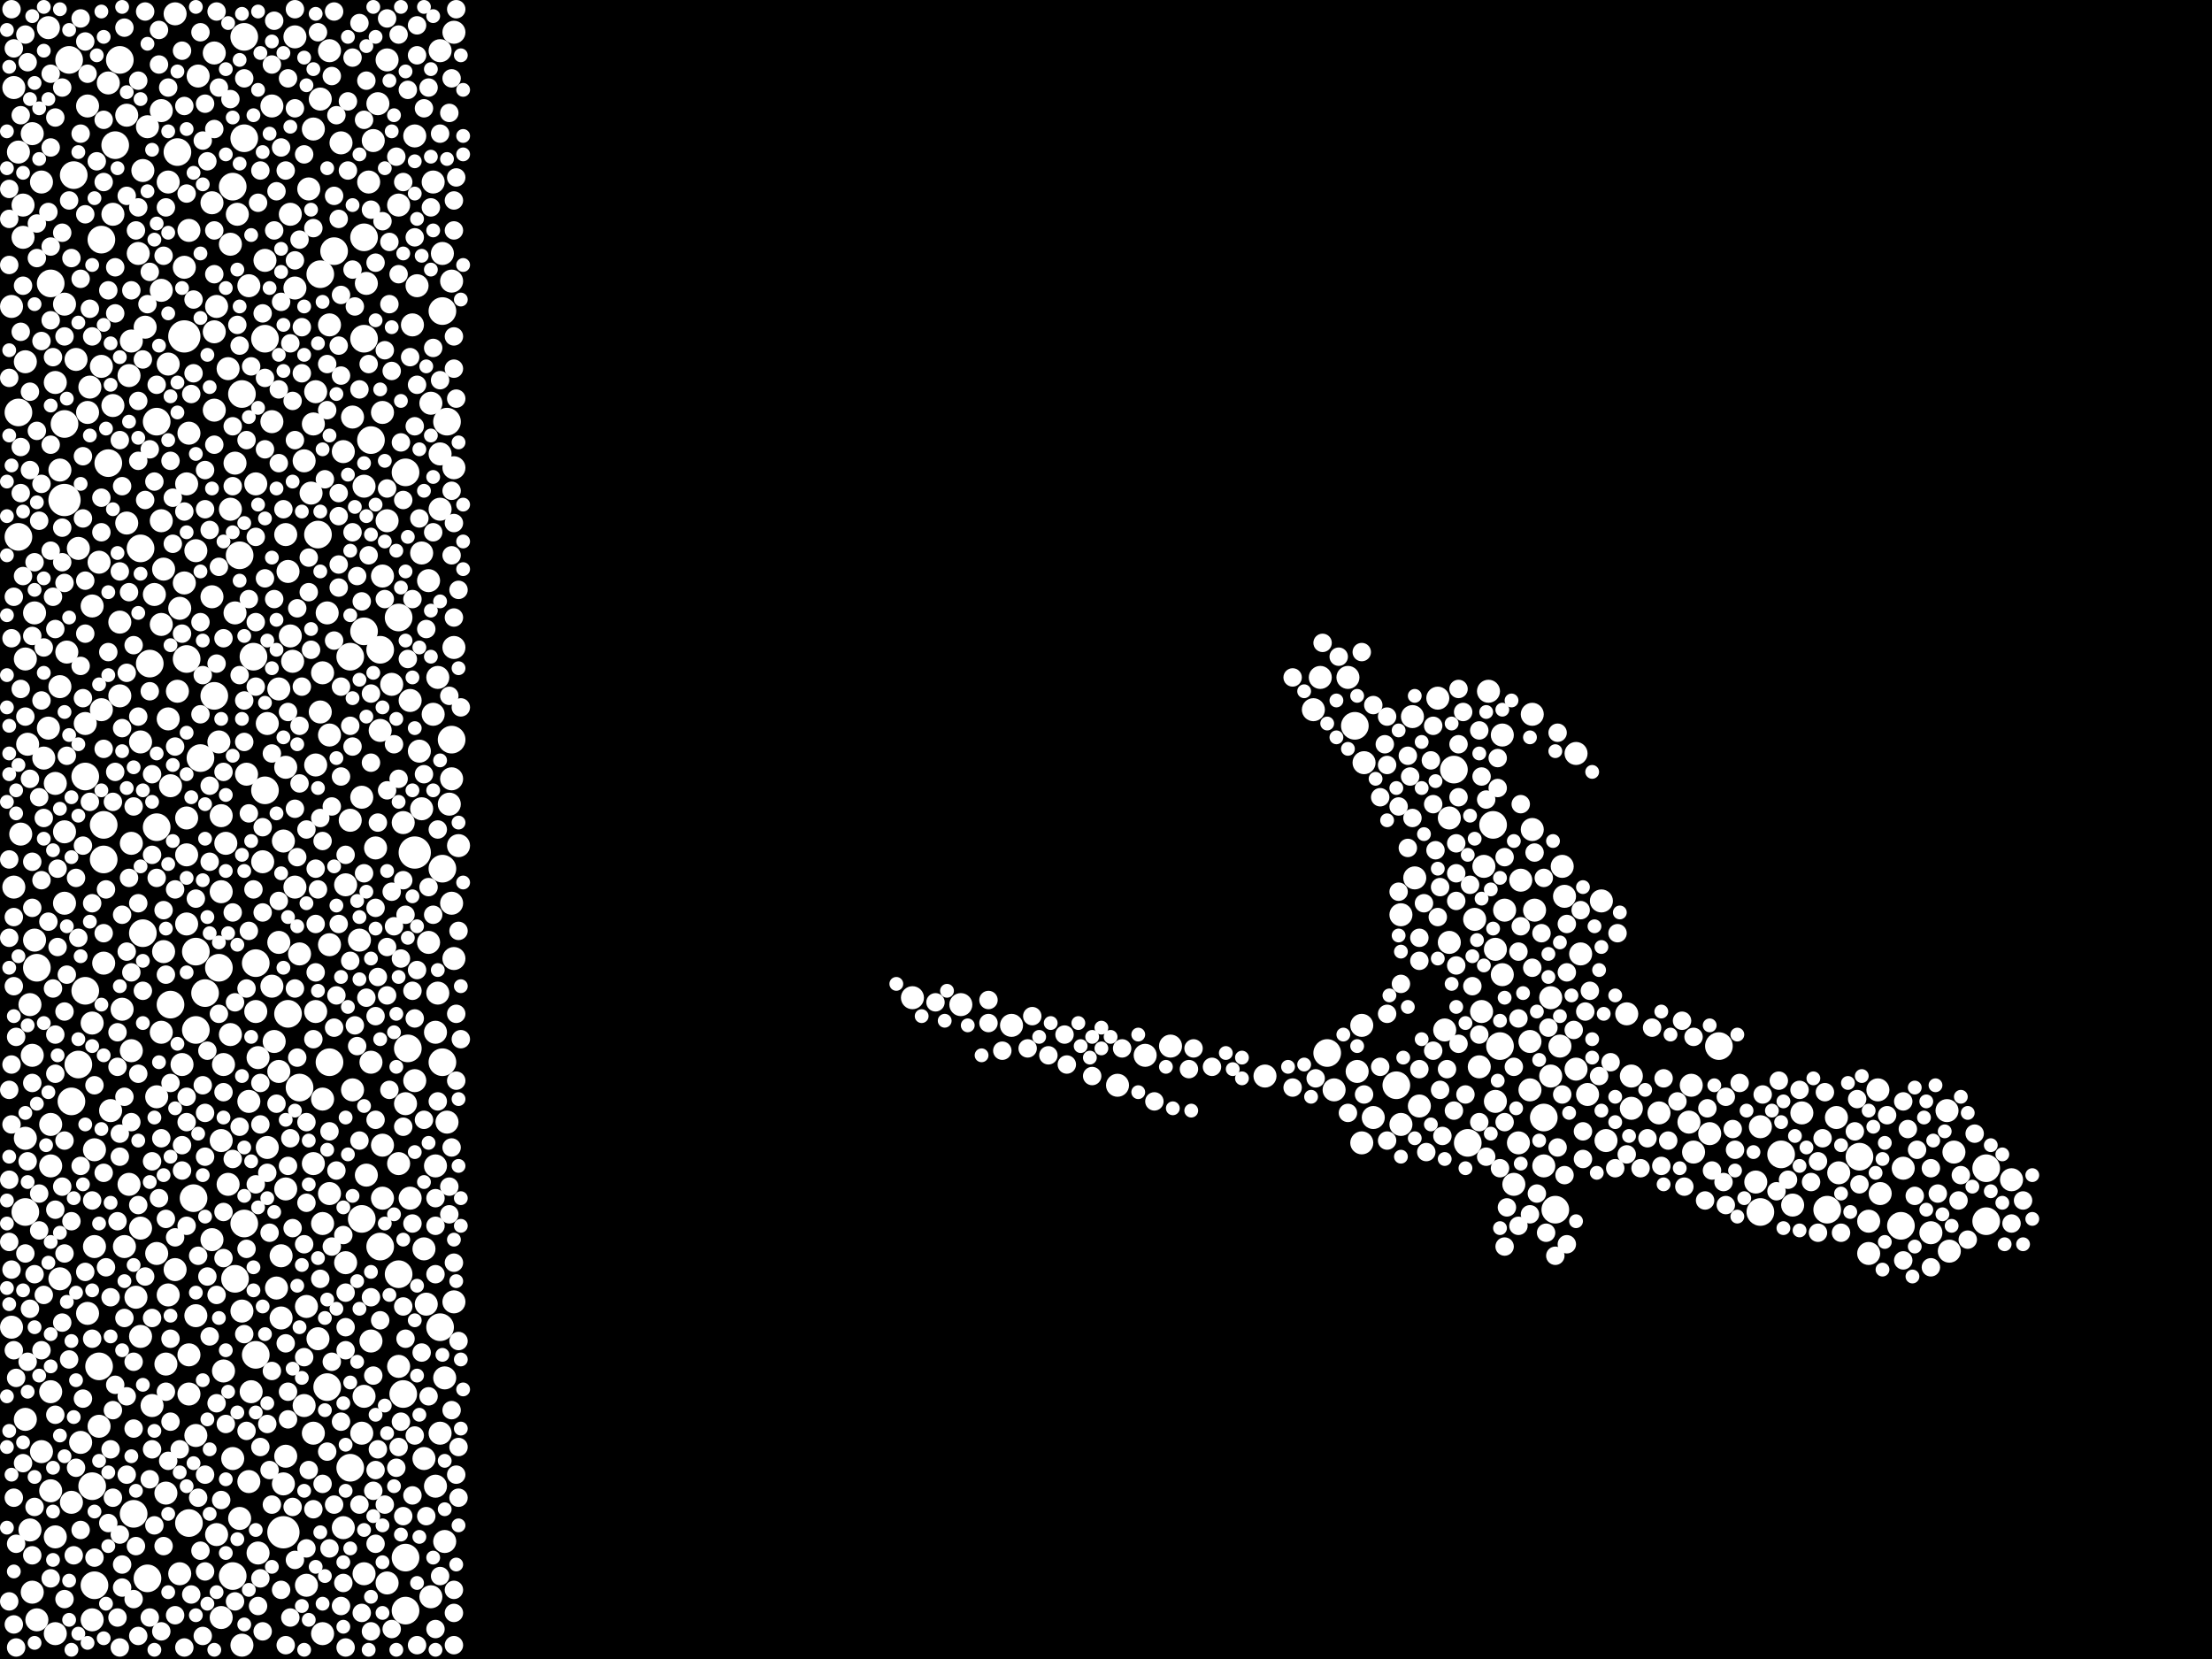 <?xml version="1.0" encoding="utf-8"?>
<svg xmlns="http://www.w3.org/2000/svg"
     xmlns:xlink="http://www.w3.org/1999/xlink" width="1920" height="1440" >

            <defs>
            <style type="text/css"><![CDATA[
circle {stroke: none;}
.c0 {fill: #FFFFFF;}
]]></style>
            </defs>
<rect x="0" y="0" width="1920" height="1440" fill="black"/>
<circle cx="360" cy="740" r="14" class="c0"/>
<circle cx="246" cy="1330" r="14" class="c0"/>
<circle cx="56" cy="434" r="14" class="c0"/>
<circle cx="160" cy="292" r="14" class="c0"/>
<circle cx="170" cy="894" r="12" class="c0"/>
<circle cx="230" cy="686" r="12" class="c0"/>
<circle cx="74" cy="674" r="12" class="c0"/>
<circle cx="346" cy="1106" r="12" class="c0"/>
<circle cx="148" cy="872" r="12" class="c0"/>
<circle cx="1274" cy="992" r="12" class="c0"/>
<circle cx="210" cy="342" r="12" class="c0"/>
<circle cx="130" cy="576" r="12" class="c0"/>
<circle cx="1340" cy="970" r="12" class="c0"/>
<circle cx="250" cy="880" r="12" class="c0"/>
<circle cx="212" cy="32" r="12" class="c0"/>
<circle cx="1492" cy="908" r="12" class="c0"/>
<circle cx="104" cy="52" r="12" class="c0"/>
<circle cx="260" cy="944" r="12" class="c0"/>
<circle cx="164" cy="1322" r="12" class="c0"/>
<circle cx="212" cy="1062" r="12" class="c0"/>
<circle cx="128" cy="1370" r="12" class="c0"/>
<circle cx="330" cy="564" r="12" class="c0"/>
<circle cx="384" cy="754" r="12" class="c0"/>
<circle cx="278" cy="238" r="12" class="c0"/>
<circle cx="136" cy="366" r="12" class="c0"/>
<circle cx="174" cy="658" r="12" class="c0"/>
<circle cx="314" cy="1058" r="12" class="c0"/>
<circle cx="170" cy="826" r="12" class="c0"/>
<circle cx="22" cy="1052" r="12" class="c0"/>
<circle cx="330" cy="1082" r="12" class="c0"/>
<circle cx="322" cy="382" r="12" class="c0"/>
<circle cx="1350" cy="1050" r="12" class="c0"/>
<circle cx="16" cy="466" r="12" class="c0"/>
<circle cx="202" cy="162" r="12" class="c0"/>
<circle cx="136" cy="718" r="12" class="c0"/>
<circle cx="1614" cy="1004" r="12" class="c0"/>
<circle cx="82" cy="1376" r="12" class="c0"/>
<circle cx="1176" cy="630" r="12" class="c0"/>
<circle cx="32" cy="840" r="12" class="c0"/>
<circle cx="1296" cy="716" r="12" class="c0"/>
<circle cx="62" cy="956" r="12" class="c0"/>
<circle cx="68" cy="924" r="12" class="c0"/>
<circle cx="116" cy="1314" r="12" class="c0"/>
<circle cx="74" cy="860" r="12" class="c0"/>
<circle cx="382" cy="1152" r="12" class="c0"/>
<circle cx="80" cy="1290" r="12" class="c0"/>
<circle cx="86" cy="1186" r="12" class="c0"/>
<circle cx="316" cy="294" r="12" class="c0"/>
<circle cx="44" cy="246" r="12" class="c0"/>
<circle cx="304" cy="570" r="12" class="c0"/>
<circle cx="1262" cy="668" r="12" class="c0"/>
<circle cx="162" cy="572" r="12" class="c0"/>
<circle cx="1152" cy="914" r="12" class="c0"/>
<circle cx="100" cy="126" r="12" class="c0"/>
<circle cx="168" cy="1040" r="12" class="c0"/>
<circle cx="384" cy="922" r="12" class="c0"/>
<circle cx="230" cy="294" r="12" class="c0"/>
<circle cx="90" cy="746" r="12" class="c0"/>
<circle cx="1724" cy="1014" r="12" class="c0"/>
<circle cx="178" cy="862" r="12" class="c0"/>
<circle cx="388" cy="366" r="12" class="c0"/>
<circle cx="384" cy="270" r="12" class="c0"/>
<circle cx="94" cy="402" r="12" class="c0"/>
<circle cx="222" cy="836" r="12" class="c0"/>
<circle cx="354" cy="910" r="12" class="c0"/>
<circle cx="202" cy="1368" r="12" class="c0"/>
<circle cx="276" cy="464" r="12" class="c0"/>
<circle cx="352" cy="410" r="12" class="c0"/>
<circle cx="1302" cy="908" r="12" class="c0"/>
<circle cx="124" cy="810" r="12" class="c0"/>
<circle cx="286" cy="922" r="12" class="c0"/>
<circle cx="1586" cy="1050" r="12" class="c0"/>
<circle cx="392" cy="642" r="12" class="c0"/>
<circle cx="154" cy="132" r="12" class="c0"/>
<circle cx="290" cy="218" r="12" class="c0"/>
<circle cx="208" cy="482" r="12" class="c0"/>
<circle cx="88" cy="208" r="12" class="c0"/>
<circle cx="316" cy="548" r="12" class="c0"/>
<circle cx="16" cy="358" r="12" class="c0"/>
<circle cx="186" cy="604" r="12" class="c0"/>
<circle cx="352" cy="1398" r="12" class="c0"/>
<circle cx="350" cy="1210" r="12" class="c0"/>
<circle cx="346" cy="536" r="12" class="c0"/>
<circle cx="60" cy="52" r="12" class="c0"/>
<circle cx="1212" cy="942" r="12" class="c0"/>
<circle cx="190" cy="840" r="12" class="c0"/>
<circle cx="64" cy="152" r="12" class="c0"/>
<circle cx="90" cy="716" r="12" class="c0"/>
<circle cx="1724" cy="1060" r="12" class="c0"/>
<circle cx="222" cy="1176" r="12" class="c0"/>
<circle cx="304" cy="1274" r="12" class="c0"/>
<circle cx="212" cy="120" r="12" class="c0"/>
<circle cx="1528" cy="1052" r="12" class="c0"/>
<circle cx="284" cy="1204" r="12" class="c0"/>
<circle cx="204" cy="1110" r="12" class="c0"/>
<circle cx="220" cy="570" r="12" class="c0"/>
<circle cx="1650" cy="1064" r="12" class="c0"/>
<circle cx="352" cy="1352" r="12" class="c0"/>
<circle cx="1546" cy="1002" r="12" class="c0"/>
<circle cx="122" cy="476" r="12" class="c0"/>
<circle cx="56" cy="368" r="12" class="c0"/>
<circle cx="316" cy="206" r="12" class="c0"/>
<circle cx="1158" cy="946" r="10" class="c0"/>
<circle cx="256" cy="770" r="10" class="c0"/>
<circle cx="1182" cy="890" r="10" class="c0"/>
<circle cx="10" cy="1152" r="10" class="c0"/>
<circle cx="382" cy="44" r="10" class="c0"/>
<circle cx="12" cy="770" r="10" class="c0"/>
<circle cx="394" cy="832" r="10" class="c0"/>
<circle cx="1184" cy="662" r="10" class="c0"/>
<circle cx="96" cy="964" r="10" class="c0"/>
<circle cx="24" cy="646" r="10" class="c0"/>
<circle cx="268" cy="164" r="10" class="c0"/>
<circle cx="270" cy="428" r="10" class="c0"/>
<circle cx="192" cy="774" r="10" class="c0"/>
<circle cx="30" cy="532" r="10" class="c0"/>
<circle cx="1330" cy="720" r="10" class="c0"/>
<circle cx="210" cy="1428" r="10" class="c0"/>
<circle cx="328" cy="90" r="10" class="c0"/>
<circle cx="252" cy="552" r="10" class="c0"/>
<circle cx="264" cy="400" r="10" class="c0"/>
<circle cx="970" cy="942" r="10" class="c0"/>
<circle cx="88" cy="616" r="10" class="c0"/>
<circle cx="244" cy="1144" r="10" class="c0"/>
<circle cx="256" cy="250" r="10" class="c0"/>
<circle cx="314" cy="692" r="10" class="c0"/>
<circle cx="170" cy="478" r="10" class="c0"/>
<circle cx="368" cy="1266" r="10" class="c0"/>
<circle cx="104" cy="540" r="10" class="c0"/>
<circle cx="194" cy="924" r="10" class="c0"/>
<circle cx="52" cy="1110" r="10" class="c0"/>
<circle cx="304" cy="712" r="10" class="c0"/>
<circle cx="834" cy="872" r="10" class="c0"/>
<circle cx="394" cy="1130" r="10" class="c0"/>
<circle cx="364" cy="652" r="10" class="c0"/>
<circle cx="190" cy="644" r="10" class="c0"/>
<circle cx="1248" cy="606" r="10" class="c0"/>
<circle cx="162" cy="802" r="10" class="c0"/>
<circle cx="356" cy="1040" r="10" class="c0"/>
<circle cx="1286" cy="878" r="10" class="c0"/>
<circle cx="276" cy="1162" r="10" class="c0"/>
<circle cx="286" cy="44" r="10" class="c0"/>
<circle cx="1328" cy="946" r="10" class="c0"/>
<circle cx="170" cy="1142" r="10" class="c0"/>
<circle cx="278" cy="618" r="10" class="c0"/>
<circle cx="16" cy="132" r="10" class="c0"/>
<circle cx="232" cy="628" r="10" class="c0"/>
<circle cx="382" cy="394" r="10" class="c0"/>
<circle cx="142" cy="826" r="10" class="c0"/>
<circle cx="80" cy="526" r="10" class="c0"/>
<circle cx="260" cy="828" r="10" class="c0"/>
<circle cx="306" cy="946" r="10" class="c0"/>
<circle cx="322" cy="922" r="10" class="c0"/>
<circle cx="366" cy="702" r="10" class="c0"/>
<circle cx="382" cy="1244" r="10" class="c0"/>
<circle cx="48" cy="1334" r="10" class="c0"/>
<circle cx="336" cy="52" r="10" class="c0"/>
<circle cx="12" cy="76" r="10" class="c0"/>
<circle cx="22" cy="988" r="10" class="c0"/>
<circle cx="42" cy="24" r="10" class="c0"/>
<circle cx="86" cy="1238" r="10" class="c0"/>
<circle cx="1304" cy="846" r="10" class="c0"/>
<circle cx="204" cy="532" r="10" class="c0"/>
<circle cx="358" cy="282" r="10" class="c0"/>
<circle cx="246" cy="730" r="10" class="c0"/>
<circle cx="200" cy="212" r="10" class="c0"/>
<circle cx="78" cy="336" r="10" class="c0"/>
<circle cx="1394" cy="990" r="10" class="c0"/>
<circle cx="1332" cy="790" r="10" class="c0"/>
<circle cx="1192" cy="970" r="10" class="c0"/>
<circle cx="1140" cy="616" r="10" class="c0"/>
<circle cx="1466" cy="974" r="10" class="c0"/>
<circle cx="48" cy="1418" r="10" class="c0"/>
<circle cx="356" cy="608" r="10" class="c0"/>
<circle cx="382" cy="442" r="10" class="c0"/>
<circle cx="318" cy="1020" r="10" class="c0"/>
<circle cx="1372" cy="828" r="10" class="c0"/>
<circle cx="108" cy="1082" r="10" class="c0"/>
<circle cx="74" cy="628" r="10" class="c0"/>
<circle cx="286" cy="820" r="10" class="c0"/>
<circle cx="272" cy="112" r="10" class="c0"/>
<circle cx="314" cy="1244" r="10" class="c0"/>
<circle cx="200" cy="442" r="10" class="c0"/>
<circle cx="386" cy="1196" r="10" class="c0"/>
<circle cx="280" cy="1062" r="10" class="c0"/>
<circle cx="246" cy="1288" r="10" class="c0"/>
<circle cx="380" cy="862" r="10" class="c0"/>
<circle cx="1632" cy="1036" r="10" class="c0"/>
<circle cx="390" cy="698" r="10" class="c0"/>
<circle cx="1280" cy="798" r="10" class="c0"/>
<circle cx="118" cy="1126" r="10" class="c0"/>
<circle cx="216" cy="956" r="10" class="c0"/>
<circle cx="132" cy="1220" r="10" class="c0"/>
<circle cx="122" cy="644" r="10" class="c0"/>
<circle cx="152" cy="1102" r="10" class="c0"/>
<circle cx="48" cy="680" r="10" class="c0"/>
<circle cx="274" cy="878" r="10" class="c0"/>
<circle cx="1254" cy="894" r="10" class="c0"/>
<circle cx="266" cy="1376" r="10" class="c0"/>
<circle cx="386" cy="1338" r="10" class="c0"/>
<circle cx="114" cy="912" r="10" class="c0"/>
<circle cx="1346" cy="934" r="10" class="c0"/>
<circle cx="28" cy="916" r="10" class="c0"/>
<circle cx="146" cy="316" r="10" class="c0"/>
<circle cx="1696" cy="1000" r="10" class="c0"/>
<circle cx="1416" cy="962" r="10" class="c0"/>
<circle cx="352" cy="958" r="10" class="c0"/>
<circle cx="56" cy="784" r="10" class="c0"/>
<circle cx="122" cy="1160" r="10" class="c0"/>
<circle cx="68" cy="476" r="10" class="c0"/>
<circle cx="272" cy="1010" r="10" class="c0"/>
<circle cx="1340" cy="1012" r="10" class="c0"/>
<circle cx="56" cy="264" r="10" class="c0"/>
<circle cx="1228" cy="762" r="10" class="c0"/>
<circle cx="332" cy="500" r="10" class="c0"/>
<circle cx="336" cy="1374" r="10" class="c0"/>
<circle cx="110" cy="100" r="10" class="c0"/>
<circle cx="1652" cy="1014" r="10" class="c0"/>
<circle cx="256" cy="32" r="10" class="c0"/>
<circle cx="366" cy="480" r="10" class="c0"/>
<circle cx="316" cy="1212" r="10" class="c0"/>
<circle cx="192" cy="990" r="10" class="c0"/>
<circle cx="376" cy="158" r="10" class="c0"/>
<circle cx="44" cy="1012" r="10" class="c0"/>
<circle cx="10" cy="266" r="10" class="c0"/>
<circle cx="332" cy="358" r="10" class="c0"/>
<circle cx="216" cy="1286" r="10" class="c0"/>
<circle cx="244" cy="1090" r="10" class="c0"/>
<circle cx="140" cy="252" r="10" class="c0"/>
<circle cx="284" cy="532" r="10" class="c0"/>
<circle cx="164" cy="1176" r="10" class="c0"/>
<circle cx="112" cy="326" r="10" class="c0"/>
<circle cx="148" cy="682" r="10" class="c0"/>
<circle cx="38" cy="658" r="10" class="c0"/>
<circle cx="1412" cy="880" r="10" class="c0"/>
<circle cx="272" cy="1244" r="10" class="c0"/>
<circle cx="194" cy="1190" r="10" class="c0"/>
<circle cx="280" cy="954" r="10" class="c0"/>
<circle cx="120" cy="220" r="10" class="c0"/>
<circle cx="208" cy="1318" r="10" class="c0"/>
<circle cx="272" cy="368" r="10" class="c0"/>
<circle cx="86" cy="488" r="10" class="c0"/>
<circle cx="286" cy="1036" r="10" class="c0"/>
<circle cx="346" cy="1186" r="10" class="c0"/>
<circle cx="44" cy="976" r="10" class="c0"/>
<circle cx="394" cy="406" r="10" class="c0"/>
<circle cx="126" cy="284" r="10" class="c0"/>
<circle cx="1630" cy="946" r="10" class="c0"/>
<circle cx="1318" cy="992" r="10" class="c0"/>
<circle cx="372" cy="818" r="10" class="c0"/>
<circle cx="374" cy="1386" r="10" class="c0"/>
<circle cx="80" cy="1406" r="10" class="c0"/>
<circle cx="122" cy="1066" r="10" class="c0"/>
<circle cx="318" cy="246" r="10" class="c0"/>
<circle cx="1328" cy="904" r="10" class="c0"/>
<circle cx="300" cy="1096" r="10" class="c0"/>
<circle cx="346" cy="1010" r="10" class="c0"/>
<circle cx="22" cy="1232" r="10" class="c0"/>
<circle cx="280" cy="1418" r="10" class="c0"/>
<circle cx="286" cy="638" r="10" class="c0"/>
<circle cx="316" cy="1366" r="10" class="c0"/>
<circle cx="76" cy="1140" r="10" class="c0"/>
<circle cx="1622" cy="1060" r="10" class="c0"/>
<circle cx="232" cy="996" r="10" class="c0"/>
<circle cx="336" cy="452" r="10" class="c0"/>
<circle cx="1216" cy="794" r="10" class="c0"/>
<circle cx="286" cy="282" r="10" class="c0"/>
<circle cx="200" cy="898" r="10" class="c0"/>
<circle cx="186" cy="46" r="10" class="c0"/>
<circle cx="1182" cy="992" r="10" class="c0"/>
<circle cx="162" cy="420" r="10" class="c0"/>
<circle cx="144" cy="1296" r="10" class="c0"/>
<circle cx="1368" cy="654" r="10" class="c0"/>
<circle cx="140" cy="542" r="10" class="c0"/>
<circle cx="94" cy="72" r="10" class="c0"/>
<circle cx="250" cy="496" r="10" class="c0"/>
<circle cx="296" cy="124" r="10" class="c0"/>
<circle cx="1594" cy="970" r="10" class="c0"/>
<circle cx="1314" cy="1028" r="10" class="c0"/>
<circle cx="144" cy="1184" r="10" class="c0"/>
<circle cx="160" cy="232" r="10" class="c0"/>
<circle cx="192" cy="708" r="10" class="c0"/>
<circle cx="332" cy="994" r="10" class="c0"/>
<circle cx="198" cy="1028" r="10" class="c0"/>
<circle cx="66" cy="312" r="10" class="c0"/>
<circle cx="1320" cy="764" r="10" class="c0"/>
<circle cx="394" cy="28" r="10" class="c0"/>
<circle cx="28" cy="116" r="10" class="c0"/>
<circle cx="202" cy="1266" r="10" class="c0"/>
<circle cx="44" cy="1208" r="10" class="c0"/>
<circle cx="164" cy="1210" r="10" class="c0"/>
<circle cx="1346" cy="866" r="10" class="c0"/>
<circle cx="326" cy="736" r="10" class="c0"/>
<circle cx="1470" cy="1000" r="10" class="c0"/>
<circle cx="146" cy="158" r="10" class="c0"/>
<circle cx="170" cy="1246" r="10" class="c0"/>
<circle cx="216" cy="248" r="10" class="c0"/>
<circle cx="362" cy="248" r="10" class="c0"/>
<circle cx="378" cy="1012" r="10" class="c0"/>
<circle cx="1284" cy="926" r="10" class="c0"/>
<circle cx="1258" cy="818" r="10" class="c0"/>
<circle cx="380" cy="588" r="10" class="c0"/>
<circle cx="368" cy="1084" r="10" class="c0"/>
<circle cx="1484" cy="984" r="10" class="c0"/>
<circle cx="22" cy="572" r="10" class="c0"/>
<circle cx="792" cy="866" r="10" class="c0"/>
<circle cx="26" cy="1328" r="10" class="c0"/>
<circle cx="114" cy="296" r="10" class="c0"/>
<circle cx="76" cy="358" r="10" class="c0"/>
<circle cx="186" cy="356" r="10" class="c0"/>
<circle cx="360" cy="938" r="10" class="c0"/>
<circle cx="350" cy="714" r="10" class="c0"/>
<circle cx="280" cy="584" r="10" class="c0"/>
<circle cx="36" cy="1260" r="10" class="c0"/>
<circle cx="240" cy="1118" r="10" class="c0"/>
<circle cx="146" cy="1124" r="10" class="c0"/>
<circle cx="162" cy="742" r="10" class="c0"/>
<circle cx="1330" cy="620" r="10" class="c0"/>
<circle cx="184" cy="1076" r="10" class="c0"/>
<circle cx="1178" cy="930" r="10" class="c0"/>
<circle cx="22" cy="314" r="10" class="c0"/>
<circle cx="222" cy="878" r="10" class="c0"/>
<circle cx="1292" cy="600" r="10" class="c0"/>
<circle cx="188" cy="266" r="10" class="c0"/>
<circle cx="360" cy="118" r="10" class="c0"/>
<circle cx="330" cy="634" r="10" class="c0"/>
<circle cx="238" cy="904" r="10" class="c0"/>
<circle cx="320" cy="158" r="10" class="c0"/>
<circle cx="264" cy="1220" r="10" class="c0"/>
<circle cx="204" cy="402" r="10" class="c0"/>
<circle cx="378" cy="1290" r="10" class="c0"/>
<circle cx="142" cy="494" r="10" class="c0"/>
<circle cx="98" cy="352" r="10" class="c0"/>
<circle cx="242" cy="818" r="10" class="c0"/>
<circle cx="128" cy="110" r="10" class="c0"/>
<circle cx="106" cy="876" r="10" class="c0"/>
<circle cx="214" cy="672" r="10" class="c0"/>
<circle cx="252" cy="186" r="10" class="c0"/>
<circle cx="56" cy="722" r="10" class="c0"/>
<circle cx="154" cy="600" r="10" class="c0"/>
<circle cx="124" cy="148" r="10" class="c0"/>
<circle cx="20" cy="178" r="10" class="c0"/>
<circle cx="274" cy="664" r="10" class="c0"/>
<circle cx="172" cy="66" r="10" class="c0"/>
<circle cx="158" cy="924" r="10" class="c0"/>
<circle cx="228" cy="748" r="10" class="c0"/>
<circle cx="1690" cy="964" r="10" class="c0"/>
<circle cx="322" cy="1164" r="10" class="c0"/>
<circle cx="324" cy="122" r="10" class="c0"/>
<circle cx="1298" cy="824" r="10" class="c0"/>
<circle cx="152" cy="12" r="10" class="c0"/>
<circle cx="1354" cy="908" r="10" class="c0"/>
<circle cx="392" cy="676" r="10" class="c0"/>
<circle cx="36" cy="158" r="10" class="c0"/>
<circle cx="104" cy="604" r="10" class="c0"/>
<circle cx="32" cy="1406" r="10" class="c0"/>
<circle cx="114" cy="732" r="10" class="c0"/>
<circle cx="134" cy="516" r="10" class="c0"/>
<circle cx="164" cy="200" r="10" class="c0"/>
<circle cx="90" cy="836" r="10" class="c0"/>
<circle cx="1232" cy="960" r="10" class="c0"/>
<circle cx="1622" cy="1088" r="10" class="c0"/>
<circle cx="28" cy="1382" r="10" class="c0"/>
<circle cx="70" cy="1252" r="10" class="c0"/>
<circle cx="112" cy="1028" r="10" class="c0"/>
<circle cx="1098" cy="934" r="10" class="c0"/>
<circle cx="26" cy="872" r="10" class="c0"/>
<circle cx="188" cy="1332" r="10" class="c0"/>
<circle cx="186" cy="288" r="10" class="c0"/>
<circle cx="376" cy="620" r="10" class="c0"/>
<circle cx="372" cy="504" r="10" class="c0"/>
<circle cx="1170" cy="588" r="10" class="c0"/>
<circle cx="80" cy="888" r="10" class="c0"/>
<circle cx="52" cy="408" r="10" class="c0"/>
<circle cx="370" cy="1132" r="10" class="c0"/>
<circle cx="300" cy="768" r="10" class="c0"/>
<circle cx="230" cy="226" r="10" class="c0"/>
<circle cx="378" cy="896" r="10" class="c0"/>
<circle cx="206" cy="186" r="10" class="c0"/>
<circle cx="76" cy="92" r="10" class="c0"/>
<circle cx="136" cy="952" r="10" class="c0"/>
<circle cx="140" cy="96" r="10" class="c0"/>
<circle cx="20" cy="206" r="10" class="c0"/>
<circle cx="388" cy="974" r="10" class="c0"/>
<circle cx="384" cy="220" r="10" class="c0"/>
<circle cx="274" cy="340" r="10" class="c0"/>
<circle cx="184" cy="176" r="10" class="c0"/>
<circle cx="1298" cy="956" r="10" class="c0"/>
<circle cx="394" cy="562" r="10" class="c0"/>
<circle cx="1416" cy="934" r="10" class="c0"/>
<circle cx="42" cy="632" r="10" class="c0"/>
<circle cx="162" cy="710" r="10" class="c0"/>
<circle cx="242" cy="598" r="10" class="c0"/>
<circle cx="48" cy="332" r="10" class="c0"/>
<circle cx="82" cy="1082" r="10" class="c0"/>
<circle cx="218" cy="1208" r="10" class="c0"/>
<circle cx="1528" cy="978" r="10" class="c0"/>
<circle cx="1468" cy="942" r="10" class="c0"/>
<circle cx="88" cy="318" r="10" class="c0"/>
<circle cx="30" cy="816" r="10" class="c0"/>
<circle cx="1258" cy="710" r="10" class="c0"/>
<circle cx="332" cy="1040" r="10" class="c0"/>
<circle cx="82" cy="998" r="10" class="c0"/>
<circle cx="1676" cy="1070" r="10" class="c0"/>
<circle cx="98" cy="186" r="10" class="c0"/>
<circle cx="306" cy="362" r="10" class="c0"/>
<circle cx="164" cy="376" r="10" class="c0"/>
<circle cx="184" cy="518" r="10" class="c0"/>
<circle cx="316" cy="422" r="10" class="c0"/>
<circle cx="1564" cy="966" r="10" class="c0"/>
<circle cx="1306" cy="790" r="10" class="c0"/>
<circle cx="136" cy="1088" r="10" class="c0"/>
<circle cx="1216" cy="976" r="10" class="c0"/>
<circle cx="58" cy="566" r="10" class="c0"/>
<circle cx="1016" cy="908" r="10" class="c0"/>
<circle cx="248" cy="464" r="10" class="c0"/>
<circle cx="374" cy="350" r="10" class="c0"/>
<circle cx="160" cy="506" r="10" class="c0"/>
<circle cx="346" cy="178" r="10" class="c0"/>
<circle cx="140" cy="896" r="10" class="c0"/>
<circle cx="1378" cy="950" r="10" class="c0"/>
<circle cx="146" cy="624" r="10" class="c0"/>
<circle cx="312" cy="816" r="10" class="c0"/>
<circle cx="398" cy="734" r="10" class="c0"/>
<circle cx="1226" cy="622" r="10" class="c0"/>
<circle cx="1746" cy="1024" r="10" class="c0"/>
<circle cx="1524" cy="1026" r="10" class="c0"/>
<circle cx="1146" cy="588" r="10" class="c0"/>
<circle cx="236" cy="92" r="10" class="c0"/>
<circle cx="298" cy="392" r="10" class="c0"/>
<circle cx="1440" cy="966" r="10" class="c0"/>
<circle cx="224" cy="1348" r="10" class="c0"/>
<circle cx="878" cy="890" r="10" class="c0"/>
<circle cx="1390" cy="782" r="10" class="c0"/>
<circle cx="198" cy="320" r="10" class="c0"/>
<circle cx="196" cy="732" r="10" class="c0"/>
<circle cx="210" cy="1138" r="10" class="c0"/>
<circle cx="110" cy="454" r="10" class="c0"/>
<circle cx="62" cy="1304" r="10" class="c0"/>
<circle cx="222" cy="420" r="10" class="c0"/>
<circle cx="254" cy="574" r="10" class="c0"/>
<circle cx="236" cy="856" r="10" class="c0"/>
<circle cx="236" cy="366" r="10" class="c0"/>
<circle cx="278" cy="86" r="10" class="c0"/>
<circle cx="340" cy="594" r="10" class="c0"/>
<circle cx="248" cy="666" r="10" class="c0"/>
<circle cx="1358" cy="778" r="10" class="c0"/>
<circle cx="140" cy="452" r="10" class="c0"/>
<circle cx="156" cy="528" r="10" class="c0"/>
<circle cx="44" cy="1294" r="10" class="c0"/>
<circle cx="192" cy="1404" r="10" class="c0"/>
<circle cx="266" cy="1134" r="10" class="c0"/>
<circle cx="1692" cy="1086" r="10" class="c0"/>
<circle cx="298" cy="1326" r="10" class="c0"/>
<circle cx="392" cy="784" r="10" class="c0"/>
<circle cx="248" cy="1264" r="10" class="c0"/>
<circle cx="18" cy="724" r="10" class="c0"/>
<circle cx="242" cy="930" r="10" class="c0"/>
<circle cx="1304" cy="638" r="10" class="c0"/>
<circle cx="1596" cy="1018" r="10" class="c0"/>
<circle cx="52" cy="596" r="10" class="c0"/>
<circle cx="156" cy="1366" r="10" class="c0"/>
<circle cx="1556" cy="1046" r="10" class="c0"/>
<circle cx="1356" cy="752" r="10" class="c0"/>
<circle cx="1288" cy="752" r="10" class="c0"/>
<circle cx="994" cy="916" r="10" class="c0"/>
<circle cx="248" cy="1032" r="10" class="c0"/>
<circle cx="224" cy="918" r="10" class="c0"/>
<circle cx="1368" cy="928" r="10" class="c0"/>
<circle cx="392" cy="244" r="10" class="c0"/>
<circle cx="336" cy="424" r="8" class="c0"/>
<circle cx="112" cy="762" r="8" class="c0"/>
<circle cx="20" cy="248" r="8" class="c0"/>
<circle cx="286" cy="982" r="8" class="c0"/>
<circle cx="254" cy="1066" r="8" class="c0"/>
<circle cx="48" cy="102" r="8" class="c0"/>
<circle cx="238" cy="200" r="8" class="c0"/>
<circle cx="974" cy="910" r="8" class="c0"/>
<circle cx="268" cy="514" r="8" class="c0"/>
<circle cx="100" cy="1202" r="8" class="c0"/>
<circle cx="1238" cy="1000" r="8" class="c0"/>
<circle cx="12" cy="42" r="8" class="c0"/>
<circle cx="114" cy="974" r="8" class="c0"/>
<circle cx="294" cy="448" r="8" class="c0"/>
<circle cx="294" cy="490" r="8" class="c0"/>
<circle cx="196" cy="1236" r="8" class="c0"/>
<circle cx="134" cy="418" r="8" class="c0"/>
<circle cx="372" cy="76" r="8" class="c0"/>
<circle cx="188" cy="1124" r="8" class="c0"/>
<circle cx="1202" cy="646" r="8" class="c0"/>
<circle cx="302" cy="88" r="8" class="c0"/>
<circle cx="870" cy="912" r="8" class="c0"/>
<circle cx="134" cy="1324" r="8" class="c0"/>
<circle cx="128" cy="264" r="8" class="c0"/>
<circle cx="382" cy="1368" r="8" class="c0"/>
<circle cx="120" cy="348" r="8" class="c0"/>
<circle cx="1266" cy="598" r="8" class="c0"/>
<circle cx="1300" cy="684" r="8" class="c0"/>
<circle cx="336" cy="16" r="8" class="c0"/>
<circle cx="90" cy="650" r="8" class="c0"/>
<circle cx="98" cy="1224" r="8" class="c0"/>
<circle cx="22" cy="30" r="8" class="c0"/>
<circle cx="170" cy="780" r="8" class="c0"/>
<circle cx="74" cy="1104" r="8" class="c0"/>
<circle cx="120" cy="1420" r="8" class="c0"/>
<circle cx="336" cy="686" r="8" class="c0"/>
<circle cx="30" cy="1106" r="8" class="c0"/>
<circle cx="56" cy="506" r="8" class="c0"/>
<circle cx="186" cy="238" r="8" class="c0"/>
<circle cx="344" cy="1274" r="8" class="c0"/>
<circle cx="212" cy="608" r="8" class="c0"/>
<circle cx="108" cy="1144" r="8" class="c0"/>
<circle cx="322" cy="1126" r="8" class="c0"/>
<circle cx="1504" cy="980" r="8" class="c0"/>
<circle cx="208" cy="978" r="8" class="c0"/>
<circle cx="1700" cy="1042" r="8" class="c0"/>
<circle cx="34" cy="452" r="8" class="c0"/>
<circle cx="96" cy="1258" r="8" class="c0"/>
<circle cx="54" cy="1148" r="8" class="c0"/>
<circle cx="252" cy="1404" r="8" class="c0"/>
<circle cx="38" cy="1124" r="8" class="c0"/>
<circle cx="1052" cy="926" r="8" class="c0"/>
<circle cx="104" cy="1430" r="8" class="c0"/>
<circle cx="308" cy="266" r="8" class="c0"/>
<circle cx="1226" cy="710" r="8" class="c0"/>
<circle cx="110" cy="826" r="8" class="c0"/>
<circle cx="378" cy="1106" r="8" class="c0"/>
<circle cx="304" cy="630" r="8" class="c0"/>
<circle cx="326" cy="788" r="8" class="c0"/>
<circle cx="336" cy="864" r="8" class="c0"/>
<circle cx="222" cy="540" r="8" class="c0"/>
<circle cx="370" cy="546" r="8" class="c0"/>
<circle cx="1442" cy="1012" r="8" class="c0"/>
<circle cx="178" cy="1280" r="8" class="c0"/>
<circle cx="368" cy="672" r="8" class="c0"/>
<circle cx="62" cy="224" r="8" class="c0"/>
<circle cx="92" cy="1100" r="8" class="c0"/>
<circle cx="1270" cy="618" r="8" class="c0"/>
<circle cx="1236" cy="784" r="8" class="c0"/>
<circle cx="90" cy="1018" r="8" class="c0"/>
<circle cx="112" cy="514" r="8" class="c0"/>
<circle cx="48" cy="898" r="8" class="c0"/>
<circle cx="18" cy="100" r="8" class="c0"/>
<circle cx="222" cy="1028" r="8" class="c0"/>
<circle cx="292" cy="864" r="8" class="c0"/>
<circle cx="352" cy="794" r="8" class="c0"/>
<circle cx="28" cy="788" r="8" class="c0"/>
<circle cx="364" cy="450" r="8" class="c0"/>
<circle cx="394" cy="1400" r="8" class="c0"/>
<circle cx="278" cy="1110" r="8" class="c0"/>
<circle cx="348" cy="832" r="8" class="c0"/>
<circle cx="214" cy="382" r="8" class="c0"/>
<circle cx="268" cy="1276" r="8" class="c0"/>
<circle cx="44" cy="1370" r="8" class="c0"/>
<circle cx="360" cy="884" r="8" class="c0"/>
<circle cx="392" cy="482" r="8" class="c0"/>
<circle cx="200" cy="86" r="8" class="c0"/>
<circle cx="110" cy="1212" r="8" class="c0"/>
<circle cx="130" cy="236" r="8" class="c0"/>
<circle cx="1584" cy="948" r="8" class="c0"/>
<circle cx="256" cy="702" r="8" class="c0"/>
<circle cx="366" cy="1174" r="8" class="c0"/>
<circle cx="262" cy="596" r="8" class="c0"/>
<circle cx="138" cy="56" r="8" class="c0"/>
<circle cx="178" cy="1364" r="8" class="c0"/>
<circle cx="72" cy="396" r="8" class="c0"/>
<circle cx="290" cy="10" r="8" class="c0"/>
<circle cx="264" cy="1178" r="8" class="c0"/>
<circle cx="300" cy="1122" r="8" class="c0"/>
<circle cx="132" cy="742" r="8" class="c0"/>
<circle cx="1360" cy="802" r="8" class="c0"/>
<circle cx="396" cy="880" r="8" class="c0"/>
<circle cx="1662" cy="1038" r="8" class="c0"/>
<circle cx="216" cy="520" r="8" class="c0"/>
<circle cx="348" cy="384" r="8" class="c0"/>
<circle cx="228" cy="1416" r="8" class="c0"/>
<circle cx="1746" cy="1062" r="8" class="c0"/>
<circle cx="10" cy="1102" r="8" class="c0"/>
<circle cx="326" cy="1276" r="8" class="c0"/>
<circle cx="80" cy="1042" r="8" class="c0"/>
<circle cx="36" cy="1172" r="8" class="c0"/>
<circle cx="90" cy="158" r="8" class="c0"/>
<circle cx="266" cy="1044" r="8" class="c0"/>
<circle cx="108" cy="24" r="8" class="c0"/>
<circle cx="1562" cy="946" r="8" class="c0"/>
<circle cx="20" cy="1270" r="8" class="c0"/>
<circle cx="1224" cy="674" r="8" class="c0"/>
<circle cx="1366" cy="894" r="8" class="c0"/>
<circle cx="236" cy="654" r="8" class="c0"/>
<circle cx="14" cy="900" r="8" class="c0"/>
<circle cx="72" cy="1214" r="8" class="c0"/>
<circle cx="1204" cy="880" r="8" class="c0"/>
<circle cx="12" cy="518" r="8" class="c0"/>
<circle cx="66" cy="762" r="8" class="c0"/>
<circle cx="204" cy="870" r="8" class="c0"/>
<circle cx="1318" cy="884" r="8" class="c0"/>
<circle cx="80" cy="784" r="8" class="c0"/>
<circle cx="186" cy="200" r="8" class="c0"/>
<circle cx="144" cy="1058" r="8" class="c0"/>
<circle cx="8" cy="1390" r="8" class="c0"/>
<circle cx="256" cy="94" r="8" class="c0"/>
<circle cx="298" cy="1072" r="8" class="c0"/>
<circle cx="1198" cy="692" r="8" class="c0"/>
<circle cx="390" cy="1054" r="8" class="c0"/>
<circle cx="296" cy="326" r="8" class="c0"/>
<circle cx="1320" cy="698" r="8" class="c0"/>
<circle cx="1204" cy="622" r="8" class="c0"/>
<circle cx="48" cy="1228" r="8" class="c0"/>
<circle cx="68" cy="814" r="8" class="c0"/>
<circle cx="116" cy="700" r="8" class="c0"/>
<circle cx="1656" cy="980" r="8" class="c0"/>
<circle cx="254" cy="348" r="8" class="c0"/>
<circle cx="66" cy="1274" r="8" class="c0"/>
<circle cx="168" cy="324" r="8" class="c0"/>
<circle cx="1376" cy="878" r="8" class="c0"/>
<circle cx="62" cy="1060" r="8" class="c0"/>
<circle cx="38" cy="710" r="8" class="c0"/>
<circle cx="346" cy="1256" r="8" class="c0"/>
<circle cx="26" cy="408" r="8" class="c0"/>
<circle cx="72" cy="450" r="8" class="c0"/>
<circle cx="924" cy="898" r="8" class="c0"/>
<circle cx="70" cy="578" r="8" class="c0"/>
<circle cx="12" cy="1300" r="8" class="c0"/>
<circle cx="256" cy="226" r="8" class="c0"/>
<circle cx="42" cy="800" r="8" class="c0"/>
<circle cx="288" cy="1182" r="8" class="c0"/>
<circle cx="240" cy="166" r="8" class="c0"/>
<circle cx="1330" cy="840" r="8" class="c0"/>
<circle cx="182" cy="682" r="8" class="c0"/>
<circle cx="8" cy="164" r="8" class="c0"/>
<circle cx="18" cy="428" r="8" class="c0"/>
<circle cx="78" cy="268" r="8" class="c0"/>
<circle cx="284" cy="1260" r="8" class="c0"/>
<circle cx="244" cy="262" r="8" class="c0"/>
<circle cx="226" cy="1370" r="8" class="c0"/>
<circle cx="42" cy="184" r="8" class="c0"/>
<circle cx="1352" cy="996" r="8" class="c0"/>
<circle cx="344" cy="136" r="8" class="c0"/>
<circle cx="22" cy="622" r="8" class="c0"/>
<circle cx="358" cy="860" r="8" class="c0"/>
<circle cx="356" cy="310" r="8" class="c0"/>
<circle cx="326" cy="228" r="8" class="c0"/>
<circle cx="1216" cy="854" r="8" class="c0"/>
<circle cx="1264" cy="758" r="8" class="c0"/>
<circle cx="232" cy="1236" r="8" class="c0"/>
<circle cx="136" cy="762" r="8" class="c0"/>
<circle cx="378" cy="1414" r="8" class="c0"/>
<circle cx="192" cy="1302" r="8" class="c0"/>
<circle cx="180" cy="1108" r="8" class="c0"/>
<circle cx="224" cy="176" r="8" class="c0"/>
<circle cx="1250" cy="946" r="8" class="c0"/>
<circle cx="296" cy="674" r="8" class="c0"/>
<circle cx="340" cy="774" r="8" class="c0"/>
<circle cx="1682" cy="1036" r="8" class="c0"/>
<circle cx="82" cy="1352" r="8" class="c0"/>
<circle cx="274" cy="754" r="8" class="c0"/>
<circle cx="70" cy="16" r="8" class="c0"/>
<circle cx="278" cy="710" r="8" class="c0"/>
<circle cx="226" cy="148" r="8" class="c0"/>
<circle cx="1374" cy="982" r="8" class="c0"/>
<circle cx="104" cy="1004" r="8" class="c0"/>
<circle cx="372" cy="770" r="8" class="c0"/>
<circle cx="380" cy="720" r="8" class="c0"/>
<circle cx="178" cy="90" r="8" class="c0"/>
<circle cx="106" cy="422" r="8" class="c0"/>
<circle cx="262" cy="284" r="8" class="c0"/>
<circle cx="312" cy="1306" r="8" class="c0"/>
<circle cx="104" cy="382" r="8" class="c0"/>
<circle cx="296" cy="596" r="8" class="c0"/>
<circle cx="226" cy="976" r="8" class="c0"/>
<circle cx="24" cy="54" r="8" class="c0"/>
<circle cx="250" cy="1208" r="8" class="c0"/>
<circle cx="36" cy="764" r="8" class="c0"/>
<circle cx="84" cy="140" r="8" class="c0"/>
<circle cx="348" cy="1234" r="8" class="c0"/>
<circle cx="238" cy="18" r="8" class="c0"/>
<circle cx="110" cy="1280" r="8" class="c0"/>
<circle cx="1204" cy="664" r="8" class="c0"/>
<circle cx="12" cy="856" r="8" class="c0"/>
<circle cx="392" cy="996" r="8" class="c0"/>
<circle cx="354" cy="572" r="8" class="c0"/>
<circle cx="54" cy="202" r="8" class="c0"/>
<circle cx="152" cy="1402" r="8" class="c0"/>
<circle cx="188" cy="576" r="8" class="c0"/>
<circle cx="326" cy="882" r="8" class="c0"/>
<circle cx="362" cy="1428" r="8" class="c0"/>
<circle cx="334" cy="304" r="8" class="c0"/>
<circle cx="1462" cy="1030" r="8" class="c0"/>
<circle cx="8" cy="230" r="8" class="c0"/>
<circle cx="1302" cy="1014" r="8" class="c0"/>
<circle cx="394" cy="1096" r="8" class="c0"/>
<circle cx="1498" cy="952" r="8" class="c0"/>
<circle cx="1544" cy="938" r="8" class="c0"/>
<circle cx="140" cy="988" r="8" class="c0"/>
<circle cx="148" cy="1234" r="8" class="c0"/>
<circle cx="194" cy="554" r="8" class="c0"/>
<circle cx="312" cy="338" r="8" class="c0"/>
<circle cx="186" cy="112" r="8" class="c0"/>
<circle cx="22" cy="1088" r="8" class="c0"/>
<circle cx="56" cy="1388" r="8" class="c0"/>
<circle cx="44" cy="128" r="8" class="c0"/>
<circle cx="398" cy="512" r="8" class="c0"/>
<circle cx="120" cy="70" r="8" class="c0"/>
<circle cx="1266" cy="692" r="8" class="c0"/>
<circle cx="34" cy="692" r="8" class="c0"/>
<circle cx="318" cy="866" r="8" class="c0"/>
<circle cx="400" cy="614" r="8" class="c0"/>
<circle cx="80" cy="1162" r="8" class="c0"/>
<circle cx="1664" cy="998" r="8" class="c0"/>
<circle cx="26" cy="676" r="8" class="c0"/>
<circle cx="322" cy="1416" r="8" class="c0"/>
<circle cx="360" cy="206" r="8" class="c0"/>
<circle cx="64" cy="1350" r="8" class="c0"/>
<circle cx="288" cy="66" r="8" class="c0"/>
<circle cx="182" cy="1160" r="8" class="c0"/>
<circle cx="146" cy="1268" r="8" class="c0"/>
<circle cx="166" cy="342" r="8" class="c0"/>
<circle cx="260" cy="630" r="8" class="c0"/>
<circle cx="44" cy="64" r="8" class="c0"/>
<circle cx="322" cy="602" r="8" class="c0"/>
<circle cx="350" cy="1134" r="8" class="c0"/>
<circle cx="24" cy="1182" r="8" class="c0"/>
<circle cx="166" cy="1384" r="8" class="c0"/>
<circle cx="1612" cy="954" r="8" class="c0"/>
<circle cx="230" cy="328" r="8" class="c0"/>
<circle cx="1614" cy="1028" r="8" class="c0"/>
<circle cx="392" cy="68" r="8" class="c0"/>
<circle cx="54" cy="1030" r="8" class="c0"/>
<circle cx="118" cy="200" r="8" class="c0"/>
<circle cx="1266" cy="646" r="8" class="c0"/>
<circle cx="28" cy="1350" r="8" class="c0"/>
<circle cx="326" cy="1340" r="8" class="c0"/>
<circle cx="354" cy="78" r="8" class="c0"/>
<circle cx="48" cy="546" r="8" class="c0"/>
<circle cx="1232" cy="834" r="8" class="c0"/>
<circle cx="56" cy="1088" r="8" class="c0"/>
<circle cx="250" cy="68" r="8" class="c0"/>
<circle cx="28" cy="940" r="8" class="c0"/>
<circle cx="362" cy="22" r="8" class="c0"/>
<circle cx="216" cy="808" r="8" class="c0"/>
<circle cx="378" cy="1064" r="8" class="c0"/>
<circle cx="326" cy="972" r="8" class="c0"/>
<circle cx="1676" cy="1100" r="8" class="c0"/>
<circle cx="214" cy="1242" r="8" class="c0"/>
<circle cx="250" cy="1012" r="8" class="c0"/>
<circle cx="130" cy="390" r="8" class="c0"/>
<circle cx="228" cy="792" r="8" class="c0"/>
<circle cx="224" cy="1394" r="8" class="c0"/>
<circle cx="238" cy="520" r="8" class="c0"/>
<circle cx="1652" cy="1094" r="8" class="c0"/>
<circle cx="34" cy="1036" r="8" class="c0"/>
<circle cx="1638" cy="968" r="8" class="c0"/>
<circle cx="260" cy="208" r="8" class="c0"/>
<circle cx="1278" cy="856" r="8" class="c0"/>
<circle cx="158" cy="994" r="8" class="c0"/>
<circle cx="132" cy="1008" r="8" class="c0"/>
<circle cx="1412" cy="1002" r="8" class="c0"/>
<circle cx="336" cy="822" r="8" class="c0"/>
<circle cx="1402" cy="1014" r="8" class="c0"/>
<circle cx="256" cy="1354" r="8" class="c0"/>
<circle cx="896" cy="882" r="8" class="c0"/>
<circle cx="1250" cy="770" r="8" class="c0"/>
<circle cx="290" cy="170" r="8" class="c0"/>
<circle cx="188" cy="10" r="8" class="c0"/>
<circle cx="78" cy="696" r="8" class="c0"/>
<circle cx="1676" cy="1014" r="8" class="c0"/>
<circle cx="302" cy="148" r="8" class="c0"/>
<circle cx="1430" cy="988" r="8" class="c0"/>
<circle cx="212" cy="1158" r="8" class="c0"/>
<circle cx="36" cy="296" r="8" class="c0"/>
<circle cx="350" cy="434" r="8" class="c0"/>
<circle cx="206" cy="282" r="8" class="c0"/>
<circle cx="126" cy="434" r="8" class="c0"/>
<circle cx="242" cy="338" r="8" class="c0"/>
<circle cx="1530" cy="950" r="8" class="c0"/>
<circle cx="28" cy="748" r="8" class="c0"/>
<circle cx="858" cy="888" r="8" class="c0"/>
<circle cx="162" cy="1064" r="8" class="c0"/>
<circle cx="272" cy="902" r="8" class="c0"/>
<circle cx="340" cy="1414" r="8" class="c0"/>
<circle cx="314" cy="1400" r="8" class="c0"/>
<circle cx="1350" cy="1090" r="8" class="c0"/>
<circle cx="1506" cy="998" r="8" class="c0"/>
<circle cx="60" cy="1180" r="8" class="c0"/>
<circle cx="376" cy="794" r="8" class="c0"/>
<circle cx="352" cy="1162" r="8" class="c0"/>
<circle cx="266" cy="974" r="8" class="c0"/>
<circle cx="376" cy="302" r="8" class="c0"/>
<circle cx="120" cy="180" r="8" class="c0"/>
<circle cx="8" cy="328" r="8" class="c0"/>
<circle cx="1262" cy="964" r="8" class="c0"/>
<circle cx="148" cy="1162" r="8" class="c0"/>
<circle cx="162" cy="952" r="8" class="c0"/>
<circle cx="174" cy="620" r="8" class="c0"/>
<circle cx="226" cy="1256" r="8" class="c0"/>
<circle cx="360" cy="1246" r="8" class="c0"/>
<circle cx="114" cy="252" r="8" class="c0"/>
<circle cx="304" cy="834" r="8" class="c0"/>
<circle cx="350" cy="1316" r="8" class="c0"/>
<circle cx="328" cy="714" r="8" class="c0"/>
<circle cx="158" cy="1016" r="8" class="c0"/>
<circle cx="194" cy="948" r="8" class="c0"/>
<circle cx="328" cy="848" r="8" class="c0"/>
<circle cx="114" cy="844" r="8" class="c0"/>
<circle cx="174" cy="28" r="8" class="c0"/>
<circle cx="230" cy="390" r="8" class="c0"/>
<circle cx="182" cy="748" r="8" class="c0"/>
<circle cx="374" cy="180" r="8" class="c0"/>
<circle cx="390" cy="98" r="8" class="c0"/>
<circle cx="116" cy="1388" r="8" class="c0"/>
<circle cx="282" cy="416" r="8" class="c0"/>
<circle cx="1380" cy="860" r="8" class="c0"/>
<circle cx="140" cy="1416" r="8" class="c0"/>
<circle cx="132" cy="1258" r="8" class="c0"/>
<circle cx="138" cy="1040" r="8" class="c0"/>
<circle cx="34" cy="1068" r="8" class="c0"/>
<circle cx="110" cy="170" r="8" class="c0"/>
<circle cx="1334" cy="1036" r="8" class="c0"/>
<circle cx="46" cy="518" r="8" class="c0"/>
<circle cx="1708" cy="1076" r="8" class="c0"/>
<circle cx="382" cy="116" r="8" class="c0"/>
<circle cx="1244" cy="698" r="8" class="c0"/>
<circle cx="248" cy="1166" r="8" class="c0"/>
<circle cx="858" cy="868" r="8" class="c0"/>
<circle cx="1182" cy="566" r="8" class="c0"/>
<circle cx="216" cy="706" r="8" class="c0"/>
<circle cx="212" cy="644" r="8" class="c0"/>
<circle cx="314" cy="522" r="8" class="c0"/>
<circle cx="358" cy="1062" r="8" class="c0"/>
<circle cx="296" cy="256" r="8" class="c0"/>
<circle cx="14" cy="1430" r="8" class="c0"/>
<circle cx="8" cy="746" r="8" class="c0"/>
<circle cx="168" cy="260" r="8" class="c0"/>
<circle cx="1496" cy="1026" r="8" class="c0"/>
<circle cx="290" cy="1306" r="8" class="c0"/>
<circle cx="186" cy="386" r="8" class="c0"/>
<circle cx="190" cy="492" r="8" class="c0"/>
<circle cx="396" cy="938" r="8" class="c0"/>
<circle cx="1286" cy="674" r="8" class="c0"/>
<circle cx="178" cy="442" r="8" class="c0"/>
<circle cx="1486" cy="1016" r="8" class="c0"/>
<circle cx="296" cy="1394" r="8" class="c0"/>
<circle cx="396" cy="346" r="8" class="c0"/>
<circle cx="100" cy="272" r="8" class="c0"/>
<circle cx="1358" cy="1020" r="8" class="c0"/>
<circle cx="280" cy="730" r="8" class="c0"/>
<circle cx="394" cy="320" r="8" class="c0"/>
<circle cx="8" cy="946" r="8" class="c0"/>
<circle cx="1352" cy="636" r="8" class="c0"/>
<circle cx="300" cy="1152" r="8" class="c0"/>
<circle cx="102" cy="926" r="8" class="c0"/>
<circle cx="100" cy="670" r="8" class="c0"/>
<circle cx="20" cy="500" r="8" class="c0"/>
<circle cx="36" cy="608" r="8" class="c0"/>
<circle cx="150" cy="472" r="8" class="c0"/>
<circle cx="1184" cy="950" r="8" class="c0"/>
<circle cx="160" cy="1430" r="8" class="c0"/>
<circle cx="264" cy="134" r="8" class="c0"/>
<circle cx="90" cy="104" r="8" class="c0"/>
<circle cx="274" cy="802" r="8" class="c0"/>
<circle cx="1242" cy="660" r="8" class="c0"/>
<circle cx="132" cy="672" r="8" class="c0"/>
<circle cx="372" cy="1212" r="8" class="c0"/>
<circle cx="182" cy="460" r="8" class="c0"/>
<circle cx="240" cy="958" r="8" class="c0"/>
<circle cx="380" cy="956" r="8" class="c0"/>
<circle cx="268" cy="484" r="8" class="c0"/>
<circle cx="74" cy="186" r="8" class="c0"/>
<circle cx="1388" cy="934" r="8" class="c0"/>
<circle cx="242" cy="402" r="8" class="c0"/>
<circle cx="324" cy="1194" r="8" class="c0"/>
<circle cx="256" cy="8" r="8" class="c0"/>
<circle cx="316" cy="758" r="8" class="c0"/>
<circle cx="260" cy="680" r="8" class="c0"/>
<circle cx="130" cy="600" r="8" class="c0"/>
<circle cx="236" cy="56" r="8" class="c0"/>
<circle cx="310" cy="908" r="8" class="c0"/>
<circle cx="90" cy="810" r="8" class="c0"/>
<circle cx="18" cy="288" r="8" class="c0"/>
<circle cx="1318" cy="826" r="8" class="c0"/>
<circle cx="1360" cy="844" r="8" class="c0"/>
<circle cx="1714" cy="984" r="8" class="c0"/>
<circle cx="1338" cy="810" r="8" class="c0"/>
<circle cx="254" cy="1308" r="8" class="c0"/>
<circle cx="362" cy="842" r="8" class="c0"/>
<circle cx="1356" cy="950" r="8" class="c0"/>
<circle cx="1306" cy="744" r="8" class="c0"/>
<circle cx="142" cy="222" r="8" class="c0"/>
<circle cx="256" cy="382" r="8" class="c0"/>
<circle cx="306" cy="648" r="8" class="c0"/>
<circle cx="398" cy="808" r="8" class="c0"/>
<circle cx="1264" cy="838" r="8" class="c0"/>
<circle cx="284" cy="316" r="8" class="c0"/>
<circle cx="120" cy="400" r="8" class="c0"/>
<circle cx="44" cy="478" r="8" class="c0"/>
<circle cx="360" cy="370" r="8" class="c0"/>
<circle cx="58" cy="846" r="8" class="c0"/>
<circle cx="218" cy="318" r="8" class="c0"/>
<circle cx="202" cy="370" r="8" class="c0"/>
<circle cx="8" cy="1078" r="8" class="c0"/>
<circle cx="214" cy="1084" r="8" class="c0"/>
<circle cx="394" cy="454" r="8" class="c0"/>
<circle cx="70" cy="116" r="8" class="c0"/>
<circle cx="276" cy="772" r="8" class="c0"/>
<circle cx="130" cy="1284" r="8" class="c0"/>
<circle cx="202" cy="1006" r="8" class="c0"/>
<circle cx="188" cy="1218" r="8" class="c0"/>
<circle cx="910" cy="916" r="8" class="c0"/>
<circle cx="102" cy="896" r="8" class="c0"/>
<circle cx="180" cy="140" r="8" class="c0"/>
<circle cx="378" cy="1040" r="8" class="c0"/>
<circle cx="338" cy="264" r="8" class="c0"/>
<circle cx="158" cy="44" r="8" class="c0"/>
<circle cx="1702" cy="1020" r="8" class="c0"/>
<circle cx="300" cy="1172" r="8" class="c0"/>
<circle cx="306" cy="462" r="8" class="c0"/>
<circle cx="346" cy="676" r="8" class="c0"/>
<circle cx="88" cy="432" r="8" class="c0"/>
<circle cx="8" cy="814" r="8" class="c0"/>
<circle cx="106" cy="632" r="8" class="c0"/>
<circle cx="174" cy="1346" r="8" class="c0"/>
<circle cx="258" cy="744" r="8" class="c0"/>
<circle cx="1424" cy="1014" r="8" class="c0"/>
<circle cx="222" cy="596" r="8" class="c0"/>
<circle cx="1434" cy="892" r="8" class="c0"/>
<circle cx="220" cy="772" r="8" class="c0"/>
<circle cx="212" cy="68" r="8" class="c0"/>
<circle cx="394" cy="200" r="8" class="c0"/>
<circle cx="144" cy="846" r="8" class="c0"/>
<circle cx="392" cy="1224" r="8" class="c0"/>
<circle cx="1264" cy="782" r="8" class="c0"/>
<circle cx="1582" cy="988" r="8" class="c0"/>
<circle cx="10" cy="924" r="8" class="c0"/>
<circle cx="398" cy="1164" r="8" class="c0"/>
<circle cx="1552" cy="1024" r="8" class="c0"/>
<circle cx="12" cy="796" r="8" class="c0"/>
<circle cx="812" cy="870" r="8" class="c0"/>
<circle cx="1756" cy="1042" r="8" class="c0"/>
<circle cx="276" cy="28" r="8" class="c0"/>
<circle cx="120" cy="784" r="8" class="c0"/>
<circle cx="250" cy="618" r="8" class="c0"/>
<circle cx="306" cy="50" r="8" class="c0"/>
<circle cx="72" cy="734" r="8" class="c0"/>
<circle cx="44" cy="386" r="8" class="c0"/>
<circle cx="48" cy="932" r="8" class="c0"/>
<circle cx="350" cy="978" r="8" class="c0"/>
<circle cx="194" cy="1092" r="8" class="c0"/>
<circle cx="370" cy="1316" r="8" class="c0"/>
<circle cx="8" cy="1024" r="8" class="c0"/>
<circle cx="94" cy="566" r="8" class="c0"/>
<circle cx="202" cy="792" r="8" class="c0"/>
<circle cx="286" cy="1344" r="8" class="c0"/>
<circle cx="1232" cy="928" r="8" class="c0"/>
<circle cx="136" cy="334" r="8" class="c0"/>
<circle cx="394" cy="1380" r="8" class="c0"/>
<circle cx="106" cy="1378" r="8" class="c0"/>
<circle cx="1204" cy="990" r="8" class="c0"/>
<circle cx="1122" cy="588" r="8" class="c0"/>
<circle cx="394" cy="174" r="8" class="c0"/>
<circle cx="156" cy="1258" r="8" class="c0"/>
<circle cx="106" cy="794" r="8" class="c0"/>
<circle cx="56" cy="292" r="8" class="c0"/>
<circle cx="10" cy="8" r="8" class="c0"/>
<circle cx="398" cy="1256" r="8" class="c0"/>
<circle cx="1332" cy="740" r="8" class="c0"/>
<circle cx="178" cy="966" r="8" class="c0"/>
<circle cx="320" cy="482" r="8" class="c0"/>
<circle cx="70" cy="1328" r="8" class="c0"/>
<circle cx="272" cy="1310" r="8" class="c0"/>
<circle cx="138" cy="26" r="8" class="c0"/>
<circle cx="88" cy="462" r="8" class="c0"/>
<circle cx="1290" cy="694" r="8" class="c0"/>
<circle cx="394" cy="536" r="8" class="c0"/>
<circle cx="1248" cy="796" r="8" class="c0"/>
<circle cx="100" cy="232" r="8" class="c0"/>
<circle cx="10" cy="554" r="8" class="c0"/>
<circle cx="80" cy="292" r="8" class="c0"/>
<circle cx="294" cy="190" r="8" class="c0"/>
<circle cx="1222" cy="736" r="8" class="c0"/>
<circle cx="214" cy="858" r="8" class="c0"/>
<circle cx="14" cy="1196" r="8" class="c0"/>
<circle cx="176" cy="942" r="8" class="c0"/>
<circle cx="394" cy="292" r="8" class="c0"/>
<circle cx="142" cy="1342" r="8" class="c0"/>
<circle cx="338" cy="946" r="8" class="c0"/>
<circle cx="292" cy="1016" r="8" class="c0"/>
<circle cx="46" cy="858" r="8" class="c0"/>
<circle cx="1284" cy="898" r="8" class="c0"/>
<circle cx="178" cy="408" r="8" class="c0"/>
<circle cx="110" cy="584" r="8" class="c0"/>
<circle cx="50" cy="754" r="8" class="c0"/>
<circle cx="328" cy="1258" r="8" class="c0"/>
<circle cx="148" cy="400" r="8" class="c0"/>
<circle cx="1460" cy="886" r="8" class="c0"/>
<circle cx="82" cy="942" r="8" class="c0"/>
<circle cx="1148" cy="558" r="8" class="c0"/>
<circle cx="176" cy="586" r="8" class="c0"/>
<circle cx="1306" cy="1082" r="8" class="c0"/>
<circle cx="252" cy="988" r="8" class="c0"/>
<circle cx="8" cy="190" r="8" class="c0"/>
<circle cx="358" cy="1298" r="8" class="c0"/>
<circle cx="126" cy="10" r="8" class="c0"/>
<circle cx="1222" cy="656" r="8" class="c0"/>
<circle cx="390" cy="604" r="8" class="c0"/>
<circle cx="1246" cy="738" r="8" class="c0"/>
<circle cx="312" cy="20" r="8" class="c0"/>
<circle cx="296" cy="1234" r="8" class="c0"/>
<circle cx="1308" cy="1048" r="8" class="c0"/>
<circle cx="1404" cy="810" r="8" class="c0"/>
<circle cx="94" cy="1322" r="8" class="c0"/>
<circle cx="270" cy="564" r="8" class="c0"/>
<circle cx="116" cy="1240" r="8" class="c0"/>
<circle cx="1340" cy="762" r="8" class="c0"/>
<circle cx="274" cy="844" r="8" class="c0"/>
<circle cx="146" cy="76" r="8" class="c0"/>
<circle cx="1232" cy="814" r="8" class="c0"/>
<circle cx="74" cy="504" r="8" class="c0"/>
<circle cx="1542" cy="1034" r="8" class="c0"/>
<circle cx="1002" cy="956" r="8" class="c0"/>
<circle cx="160" cy="444" r="8" class="c0"/>
<circle cx="144" cy="180" r="8" class="c0"/>
<circle cx="126" cy="1108" r="8" class="c0"/>
<circle cx="332" cy="192" r="8" class="c0"/>
<circle cx="1272" cy="950" r="8" class="c0"/>
<circle cx="248" cy="148" r="8" class="c0"/>
<circle cx="272" cy="198" r="8" class="c0"/>
<circle cx="152" cy="648" r="8" class="c0"/>
<circle cx="236" cy="1306" r="8" class="c0"/>
<circle cx="1244" cy="630" r="8" class="c0"/>
<circle cx="394" cy="1428" r="8" class="c0"/>
<circle cx="102" cy="1404" r="8" class="c0"/>
<circle cx="120" cy="622" r="8" class="c0"/>
<circle cx="358" cy="520" r="8" class="c0"/>
<circle cx="258" cy="528" r="8" class="c0"/>
<circle cx="390" cy="1030" r="8" class="c0"/>
<circle cx="44" cy="278" r="8" class="c0"/>
<circle cx="30" cy="1308" r="8" class="c0"/>
<circle cx="1498" cy="1046" r="8" class="c0"/>
<circle cx="12" cy="1172" r="8" class="c0"/>
<circle cx="294" cy="802" r="8" class="c0"/>
<circle cx="1256" cy="928" r="8" class="c0"/>
<circle cx="72" cy="606" r="8" class="c0"/>
<circle cx="1482" cy="962" r="8" class="c0"/>
<circle cx="234" cy="1276" r="8" class="c0"/>
<circle cx="208" cy="300" r="8" class="c0"/>
<circle cx="228" cy="718" r="8" class="c0"/>
<circle cx="70" cy="242" r="8" class="c0"/>
<circle cx="28" cy="552" r="8" class="c0"/>
<circle cx="92" cy="772" r="8" class="c0"/>
<circle cx="1448" cy="990" r="8" class="c0"/>
<circle cx="54" cy="458" r="8" class="c0"/>
<circle cx="294" cy="510" r="8" class="c0"/>
<circle cx="18" cy="388" r="8" class="c0"/>
<circle cx="1306" cy="974" r="8" class="c0"/>
<circle cx="116" cy="560" r="8" class="c0"/>
<circle cx="26" cy="1136" r="8" class="c0"/>
<circle cx="74" cy="36" r="8" class="c0"/>
<circle cx="1360" cy="1080" r="8" class="c0"/>
<circle cx="316" cy="104" r="8" class="c0"/>
<circle cx="172" cy="1300" r="8" class="c0"/>
<circle cx="116" cy="1182" r="8" class="c0"/>
<circle cx="1036" cy="910" r="8" class="c0"/>
<circle cx="1192" cy="612" r="8" class="c0"/>
<circle cx="322" cy="182" r="8" class="c0"/>
<circle cx="98" cy="1300" r="8" class="c0"/>
<circle cx="36" cy="420" r="8" class="c0"/>
<circle cx="1300" cy="658" r="8" class="c0"/>
<circle cx="108" cy="952" r="8" class="c0"/>
<circle cx="174" cy="540" r="8" class="c0"/>
<circle cx="1142" cy="936" r="8" class="c0"/>
<circle cx="148" cy="940" r="8" class="c0"/>
<circle cx="312" cy="990" r="8" class="c0"/>
<circle cx="160" cy="92" r="8" class="c0"/>
<circle cx="124" cy="860" r="8" class="c0"/>
<circle cx="396" cy="154" r="8" class="c0"/>
<circle cx="120" cy="932" r="8" class="c0"/>
<circle cx="288" cy="700" r="8" class="c0"/>
<circle cx="258" cy="918" r="8" class="c0"/>
<circle cx="334" cy="520" r="8" class="c0"/>
<circle cx="398" cy="1300" r="8" class="c0"/>
<circle cx="152" cy="1074" r="8" class="c0"/>
<circle cx="24" cy="1008" r="8" class="c0"/>
<circle cx="232" cy="1018" r="8" class="c0"/>
<circle cx="1170" cy="966" r="8" class="c0"/>
<circle cx="1456" cy="956" r="8" class="c0"/>
<circle cx="244" cy="128" r="8" class="c0"/>
<circle cx="194" cy="670" r="8" class="c0"/>
<circle cx="1610" cy="982" r="8" class="c0"/>
<circle cx="1480" cy="1042" r="8" class="c0"/>
<circle cx="18" cy="598" r="8" class="c0"/>
<circle cx="396" cy="1280" r="8" class="c0"/>
<circle cx="324" cy="1294" r="8" class="c0"/>
<circle cx="280" cy="1288" r="8" class="c0"/>
<circle cx="102" cy="1060" r="8" class="c0"/>
<circle cx="1328" cy="1054" r="8" class="c0"/>
<circle cx="56" cy="990" r="8" class="c0"/>
<circle cx="1198" cy="926" r="8" class="c0"/>
<circle cx="1276" cy="768" r="8" class="c0"/>
<circle cx="70" cy="1012" r="8" class="c0"/>
<circle cx="244" cy="1380" r="8" class="c0"/>
<circle cx="1252" cy="986" r="8" class="c0"/>
<circle cx="1652" cy="956" r="8" class="c0"/>
<circle cx="256" cy="858" r="8" class="c0"/>
<circle cx="104" cy="1332" r="8" class="c0"/>
<circle cx="194" cy="1052" r="8" class="c0"/>
<circle cx="176" cy="1420" r="8" class="c0"/>
<circle cx="1214" cy="700" r="8" class="c0"/>
<circle cx="58" cy="656" r="8" class="c0"/>
<circle cx="346" cy="30" r="8" class="c0"/>
<circle cx="1284" cy="974" r="8" class="c0"/>
<circle cx="400" cy="902" r="8" class="c0"/>
<circle cx="54" cy="76" r="8" class="c0"/>
<circle cx="1318" cy="1064" r="8" class="c0"/>
<circle cx="132" cy="1144" r="8" class="c0"/>
<circle cx="74" cy="550" r="8" class="c0"/>
<circle cx="308" cy="890" r="8" class="c0"/>
<circle cx="294" cy="428" r="8" class="c0"/>
<circle cx="288" cy="1082" r="8" class="c0"/>
<circle cx="1264" cy="732" r="8" class="c0"/>
<circle cx="38" cy="562" r="8" class="c0"/>
<circle cx="176" cy="122" r="8" class="c0"/>
<circle cx="32" cy="224" r="8" class="c0"/>
<circle cx="342" cy="804" r="8" class="c0"/>
<circle cx="346" cy="238" r="8" class="c0"/>
<circle cx="96" cy="1126" r="8" class="c0"/>
<circle cx="298" cy="1374" r="8" class="c0"/>
<circle cx="104" cy="984" r="8" class="c0"/>
<circle cx="1284" cy="634" r="8" class="c0"/>
<circle cx="50" cy="822" r="8" class="c0"/>
<circle cx="1214" cy="774" r="8" class="c0"/>
<circle cx="94" cy="252" r="8" class="c0"/>
<circle cx="118" cy="1342" r="8" class="c0"/>
<circle cx="1572" cy="1026" r="8" class="c0"/>
<circle cx="322" cy="662" r="8" class="c0"/>
<circle cx="246" cy="442" r="8" class="c0"/>
<circle cx="130" cy="1404" r="8" class="c0"/>
<circle cx="300" cy="742" r="8" class="c0"/>
<circle cx="292" cy="100" r="8" class="c0"/>
<circle cx="44" cy="214" r="8" class="c0"/>
<circle cx="1374" cy="1006" r="8" class="c0"/>
<circle cx="1320" cy="804" r="8" class="c0"/>
<circle cx="234" cy="1070" r="8" class="c0"/>
<circle cx="1290" cy="1004" r="8" class="c0"/>
<circle cx="236" cy="1190" r="8" class="c0"/>
<circle cx="204" cy="1390" r="8" class="c0"/>
<circle cx="252" cy="298" r="8" class="c0"/>
<circle cx="12" cy="1410" r="8" class="c0"/>
<circle cx="98" cy="696" r="8" class="c0"/>
<circle cx="26" cy="340" r="8" class="c0"/>
<circle cx="264" cy="1080" r="8" class="c0"/>
<circle cx="1122" cy="944" r="8" class="c0"/>
<circle cx="350" cy="158" r="8" class="c0"/>
<circle cx="162" cy="168" r="8" class="c0"/>
<circle cx="1578" cy="1070" r="8" class="c0"/>
<circle cx="242" cy="782" r="8" class="c0"/>
<circle cx="230" cy="502" r="8" class="c0"/>
<circle cx="290" cy="556" r="8" class="c0"/>
<circle cx="340" cy="322" r="8" class="c0"/>
<circle cx="1598" cy="1070" r="8" class="c0"/>
<circle cx="1372" cy="790" r="8" class="c0"/>
<circle cx="150" cy="432" r="8" class="c0"/>
<circle cx="266" cy="1344" r="8" class="c0"/>
<circle cx="178" cy="1004" r="8" class="c0"/>
<circle cx="120" cy="1046" r="8" class="c0"/>
<circle cx="290" cy="892" r="8" class="c0"/>
<circle cx="1344" cy="892" r="8" class="c0"/>
<circle cx="162" cy="974" r="8" class="c0"/>
<circle cx="376" cy="462" r="8" class="c0"/>
<circle cx="158" cy="550" r="8" class="c0"/>
<circle cx="342" cy="646" r="8" class="c0"/>
<circle cx="294" cy="300" r="8" class="c0"/>
<circle cx="208" cy="586" r="8" class="c0"/>
<circle cx="1470" cy="900" r="8" class="c0"/>
<circle cx="106" cy="1358" r="8" class="c0"/>
<circle cx="266" cy="720" r="8" class="c0"/>
<circle cx="60" cy="174" r="8" class="c0"/>
<circle cx="350" cy="764" r="8" class="c0"/>
<circle cx="46" cy="310" r="8" class="c0"/>
<circle cx="190" cy="76" r="8" class="c0"/>
<circle cx="10" cy="976" r="8" class="c0"/>
<circle cx="248" cy="1428" r="8" class="c0"/>
<circle cx="180" cy="912" r="8" class="c0"/>
<circle cx="892" cy="910" r="8" class="c0"/>
<circle cx="368" cy="94" r="8" class="c0"/>
<circle cx="152" cy="772" r="8" class="c0"/>
<circle cx="320" cy="316" r="8" class="c0"/>
<circle cx="56" cy="878" r="8" class="c0"/>
<circle cx="1444" cy="936" r="8" class="c0"/>
<circle cx="1314" cy="926" r="8" class="c0"/>
<circle cx="172" cy="1090" r="8" class="c0"/>
<circle cx="926" cy="924" r="8" class="c0"/>
<circle cx="144" cy="1208" r="8" class="c0"/>
<circle cx="338" cy="210" r="8" class="c0"/>
<circle cx="202" cy="422" r="8" class="c0"/>
<circle cx="396" cy="8" r="8" class="c0"/>
<circle cx="330" cy="1146" r="8" class="c0"/>
<circle cx="310" cy="500" r="8" class="c0"/>
<circle cx="362" cy="48" r="8" class="c0"/>
<circle cx="222" cy="466" r="8" class="c0"/>
<circle cx="334" cy="1306" r="8" class="c0"/>
<circle cx="300" cy="1430" r="8" class="c0"/>
<circle cx="76" cy="64" r="8" class="c0"/>
<circle cx="54" cy="488" r="8" class="c0"/>
<circle cx="1266" cy="906" r="8" class="c0"/>
<circle cx="392" cy="426" r="8" class="c0"/>
<circle cx="104" cy="496" r="8" class="c0"/>
<circle cx="1578" cy="1008" r="8" class="c0"/>
<circle cx="1162" cy="570" r="8" class="c0"/>
<circle cx="318" cy="70" r="8" class="c0"/>
<circle cx="284" cy="356" r="8" class="c0"/>
<circle cx="1510" cy="940" r="8" class="c0"/>
<circle cx="14" cy="1340" r="8" class="c0"/>
<circle cx="250" cy="1232" r="8" class="c0"/>
<circle cx="228" cy="272" r="8" class="c0"/>
<circle cx="306" cy="234" r="8" class="c0"/>
<circle cx="30" cy="488" r="8" class="c0"/>
<circle cx="32" cy="194" r="8" class="c0"/>
<circle cx="124" cy="312" r="8" class="c0"/>
<circle cx="142" cy="790" r="8" class="c0"/>
<circle cx="1244" cy="912" r="8" class="c0"/>
<circle cx="362" cy="334" r="8" class="c0"/>
<circle cx="32" cy="374" r="8" class="c0"/>
<circle cx="190" cy="880" r="8" class="c0"/>
<circle cx="1398" cy="922" r="8" class="c0"/>
<circle cx="262" cy="324" r="8" class="c0"/>
<circle cx="226" cy="940" r="8" class="c0"/>
<circle cx="48" cy="1050" r="8" class="c0"/>
<circle cx="1342" cy="1070" r="8" class="c0"/>
<circle cx="1032" cy="928" r="8" class="c0"/>
<circle cx="382" cy="330" r="8" class="c0"/>
<circle cx="948" cy="934" r="8" class="c0"/>
<circle cx="368" cy="972" r="8" class="c0"/>
<circle cx="1636" cy="992" r="6" class="c0"/>
<circle cx="76" cy="1426" r="6" class="c0"/>
<circle cx="284" cy="146" r="6" class="c0"/>
<circle cx="176" cy="1020" r="6" class="c0"/>
<circle cx="302" cy="32" r="6" class="c0"/>
<circle cx="220" cy="100" r="6" class="c0"/>
<circle cx="162" cy="462" r="6" class="c0"/>
<circle cx="238" cy="1052" r="6" class="c0"/>
<circle cx="276" cy="684" r="6" class="c0"/>
<circle cx="242" cy="308" r="6" class="c0"/>
<circle cx="38" cy="44" r="6" class="c0"/>
<circle cx="800" cy="882" r="6" class="c0"/>
<circle cx="332" cy="614" r="6" class="c0"/>
<circle cx="312" cy="1136" r="6" class="c0"/>
<circle cx="272" cy="60" r="6" class="c0"/>
<circle cx="124" cy="888" r="6" class="c0"/>
<circle cx="14" cy="706" r="6" class="c0"/>
<circle cx="324" cy="1316" r="6" class="c0"/>
<circle cx="254" cy="418" r="6" class="c0"/>
<circle cx="1204" cy="712" r="6" class="c0"/>
<circle cx="1508" cy="898" r="6" class="c0"/>
<circle cx="400" cy="856" r="6" class="c0"/>
<circle cx="1740" cy="1080" r="6" class="c0"/>
<circle cx="12" cy="882" r="6" class="c0"/>
<circle cx="146" cy="1382" r="6" class="c0"/>
<circle cx="1548" cy="1066" r="6" class="c0"/>
<circle cx="96" cy="1044" r="6" class="c0"/>
<circle cx="74" cy="976" r="6" class="c0"/>
<circle cx="956" cy="892" r="6" class="c0"/>
<circle cx="276" cy="298" r="6" class="c0"/>
<circle cx="1254" cy="1006" r="6" class="c0"/>
<circle cx="96" cy="1160" r="6" class="c0"/>
<circle cx="132" cy="696" r="6" class="c0"/>
<circle cx="224" cy="78" r="6" class="c0"/>
<circle cx="88" cy="10" r="6" class="c0"/>
<circle cx="1322" cy="862" r="6" class="c0"/>
<circle cx="398" cy="1324" r="6" class="c0"/>
<circle cx="1662" cy="1082" r="6" class="c0"/>
<circle cx="1374" cy="770" r="6" class="c0"/>
<circle cx="1304" cy="616" r="6" class="c0"/>
<circle cx="156" cy="1278" r="6" class="c0"/>
<circle cx="852" cy="916" r="6" class="c0"/>
<circle cx="208" cy="142" r="6" class="c0"/>
<circle cx="62" cy="692" r="6" class="c0"/>
<circle cx="270" cy="546" r="6" class="c0"/>
<circle cx="90" cy="32" r="6" class="c0"/>
<circle cx="14" cy="686" r="6" class="c0"/>
<circle cx="1622" cy="964" r="6" class="c0"/>
<circle cx="1078" cy="918" r="6" class="c0"/>
<circle cx="306" cy="178" r="6" class="c0"/>
<circle cx="6" cy="1256" r="6" class="c0"/>
<circle cx="64" cy="1230" r="6" class="c0"/>
<circle cx="108" cy="1112" r="6" class="c0"/>
<circle cx="334" cy="470" r="6" class="c0"/>
<circle cx="210" cy="934" r="6" class="c0"/>
<circle cx="182" cy="1258" r="6" class="c0"/>
<circle cx="258" cy="646" r="6" class="c0"/>
<circle cx="230" cy="450" r="6" class="c0"/>
<circle cx="300" cy="970" r="6" class="c0"/>
<circle cx="326" cy="32" r="6" class="c0"/>
<circle cx="396" cy="1358" r="6" class="c0"/>
<circle cx="938" cy="908" r="6" class="c0"/>
<circle cx="292" cy="786" r="6" class="c0"/>
<circle cx="24" cy="890" r="6" class="c0"/>
<circle cx="1312" cy="608" r="6" class="c0"/>
<circle cx="246" cy="46" r="6" class="c0"/>
<circle cx="374" cy="136" r="6" class="c0"/>
<circle cx="1278" cy="830" r="6" class="c0"/>
<circle cx="70" cy="830" r="6" class="c0"/>
<circle cx="134" cy="1432" r="6" class="c0"/>
<circle cx="1390" cy="822" r="6" class="c0"/>
<circle cx="352" cy="496" r="6" class="c0"/>
<circle cx="262" cy="1098" r="6" class="c0"/>
<circle cx="146" cy="272" r="6" class="c0"/>
<circle cx="196" cy="1348" r="6" class="c0"/>
<circle cx="180" cy="796" r="6" class="c0"/>
<circle cx="46" cy="1274" r="6" class="c0"/>
<circle cx="66" cy="1122" r="6" class="c0"/>
<circle cx="264" cy="308" r="6" class="c0"/>
<circle cx="196" cy="690" r="6" class="c0"/>
<circle cx="206" cy="234" r="6" class="c0"/>
<circle cx="1558" cy="986" r="6" class="c0"/>
<circle cx="1522" cy="1000" r="6" class="c0"/>
<circle cx="232" cy="1218" r="6" class="c0"/>
<circle cx="56" cy="618" r="6" class="c0"/>
<circle cx="222" cy="1328" r="6" class="c0"/>
<circle cx="304" cy="1344" r="6" class="c0"/>
<circle cx="12" cy="1364" r="6" class="c0"/>
<circle cx="94" cy="1342" r="6" class="c0"/>
<circle cx="1516" cy="964" r="6" class="c0"/>
<circle cx="268" cy="1406" r="6" class="c0"/>
<circle cx="282" cy="1144" r="6" class="c0"/>
<circle cx="1382" cy="670" r="6" class="c0"/>
<circle cx="346" cy="696" r="6" class="c0"/>
<circle cx="1284" cy="654" r="6" class="c0"/>
<circle cx="246" cy="840" r="6" class="c0"/>
<circle cx="86" cy="1268" r="6" class="c0"/>
<circle cx="1218" cy="918" r="6" class="c0"/>
<circle cx="298" cy="1048" r="6" class="c0"/>
<circle cx="386" cy="1310" r="6" class="c0"/>
<circle cx="312" cy="850" r="6" class="c0"/>
<circle cx="344" cy="1432" r="6" class="c0"/>
<circle cx="348" cy="348" r="6" class="c0"/>
<circle cx="1216" cy="1004" r="6" class="c0"/>
<circle cx="1670" cy="970" r="6" class="c0"/>
<circle cx="310" cy="1112" r="6" class="c0"/>
<circle cx="218" cy="900" r="6" class="c0"/>
<circle cx="1688" cy="982" r="6" class="c0"/>
<circle cx="376" cy="200" r="6" class="c0"/>
<circle cx="1402" cy="952" r="6" class="c0"/>
<circle cx="8" cy="672" r="6" class="c0"/>
<circle cx="142" cy="1020" r="6" class="c0"/>
<circle cx="376" cy="14" r="6" class="c0"/>
<circle cx="1606" cy="1052" r="6" class="c0"/>
<circle cx="210" cy="12" r="6" class="c0"/>
<circle cx="284" cy="998" r="6" class="c0"/>
<circle cx="20" cy="150" r="6" class="c0"/>
<circle cx="66" cy="1198" r="6" class="c0"/>
<circle cx="352" cy="62" r="6" class="c0"/>
<circle cx="138" cy="922" r="6" class="c0"/>
<circle cx="120" cy="380" r="6" class="c0"/>
<circle cx="822" cy="860" r="6" class="c0"/>
<circle cx="128" cy="38" r="6" class="c0"/>
<circle cx="1276" cy="708" r="6" class="c0"/>
<circle cx="170" cy="394" r="6" class="c0"/>
<circle cx="30" cy="264" r="6" class="c0"/>
<circle cx="364" cy="562" r="6" class="c0"/>
<circle cx="6" cy="114" r="6" class="c0"/>
<circle cx="38" cy="728" r="6" class="c0"/>
<circle cx="1382" cy="902" r="6" class="c0"/>
<circle cx="402" cy="1206" r="6" class="c0"/>
<circle cx="20" cy="1120" r="6" class="c0"/>
<circle cx="348" cy="510" r="6" class="c0"/>
<circle cx="8" cy="304" r="6" class="c0"/>
<circle cx="264" cy="50" r="6" class="c0"/>
<circle cx="364" cy="1334" r="6" class="c0"/>
<circle cx="120" cy="990" r="6" class="c0"/>
<circle cx="38" cy="502" r="6" class="c0"/>
<circle cx="1328" cy="640" r="6" class="c0"/>
<circle cx="1132" cy="600" r="6" class="c0"/>
<circle cx="274" cy="1360" r="6" class="c0"/>
<circle cx="6" cy="1212" r="6" class="c0"/>
<circle cx="1402" cy="864" r="6" class="c0"/>
<circle cx="1160" cy="640" r="6" class="c0"/>
<circle cx="8" cy="654" r="6" class="c0"/>
<circle cx="1272" cy="1014" r="6" class="c0"/>
<circle cx="78" cy="378" r="6" class="c0"/>
<circle cx="38" cy="6" r="6" class="c0"/>
<circle cx="42" cy="86" r="6" class="c0"/>
<circle cx="318" cy="774" r="6" class="c0"/>
<circle cx="52" cy="8" r="6" class="c0"/>
<circle cx="194" cy="470" r="6" class="c0"/>
<circle cx="218" cy="730" r="6" class="c0"/>
<circle cx="320" cy="1432" r="6" class="c0"/>
<circle cx="170" cy="1122" r="6" class="c0"/>
<circle cx="1354" cy="818" r="6" class="c0"/>
<circle cx="8" cy="1004" r="6" class="c0"/>
<circle cx="376" cy="414" r="6" class="c0"/>
<circle cx="286" cy="378" r="6" class="c0"/>
<circle cx="206" cy="1226" r="6" class="c0"/>
<circle cx="6" cy="1326" r="6" class="c0"/>
<circle cx="1152" cy="628" r="6" class="c0"/>
<circle cx="10" cy="404" r="6" class="c0"/>
<circle cx="1506" cy="1016" r="6" class="c0"/>
<circle cx="58" cy="346" r="6" class="c0"/>
<circle cx="154" cy="358" r="6" class="c0"/>
<circle cx="1728" cy="1034" r="6" class="c0"/>
<circle cx="218" cy="204" r="6" class="c0"/>
<circle cx="210" cy="624" r="6" class="c0"/>
<circle cx="176" cy="160" r="6" class="c0"/>
<circle cx="42" cy="1096" r="6" class="c0"/>
<circle cx="212" cy="1410" r="6" class="c0"/>
<circle cx="1070" cy="928" r="6" class="c0"/>
<circle cx="68" cy="902" r="6" class="c0"/>
<circle cx="374" cy="570" r="6" class="c0"/>
<circle cx="102" cy="480" r="6" class="c0"/>
<circle cx="1214" cy="634" r="6" class="c0"/>
<circle cx="334" cy="400" r="6" class="c0"/>
<circle cx="92" cy="372" r="6" class="c0"/>
<circle cx="86" cy="594" r="6" class="c0"/>
<circle cx="210" cy="742" r="6" class="c0"/>
<circle cx="124" cy="1202" r="6" class="c0"/>
<circle cx="1302" cy="886" r="6" class="c0"/>
<circle cx="216" cy="362" r="6" class="c0"/>
<circle cx="1274" cy="742" r="6" class="c0"/>
<circle cx="90" cy="916" r="6" class="c0"/>
<circle cx="394" cy="1076" r="6" class="c0"/>
<circle cx="1708" cy="966" r="6" class="c0"/>
<circle cx="70" cy="420" r="6" class="c0"/>
<circle cx="302" cy="874" r="6" class="c0"/>
<circle cx="278" cy="1330" r="6" class="c0"/>
<circle cx="34" cy="1194" r="6" class="c0"/>
<circle cx="334" cy="1062" r="6" class="c0"/>
<circle cx="1402" cy="974" r="6" class="c0"/>
<circle cx="114" cy="1264" r="6" class="c0"/>
<circle cx="132" cy="130" r="6" class="c0"/>
<circle cx="254" cy="1188" r="6" class="c0"/>
<circle cx="298" cy="1412" r="6" class="c0"/>
<circle cx="330" cy="902" r="6" class="c0"/>
<circle cx="306" cy="1038" r="6" class="c0"/>
<circle cx="176" cy="764" r="6" class="c0"/>
<circle cx="116" cy="666" r="6" class="c0"/>
<circle cx="1160" cy="608" r="6" class="c0"/>
<circle cx="78" cy="800" r="6" class="c0"/>
<circle cx="326" cy="278" r="6" class="c0"/>
<circle cx="236" cy="484" r="6" class="c0"/>
<circle cx="304" cy="534" r="6" class="c0"/>
<circle cx="68" cy="646" r="6" class="c0"/>
<circle cx="1604" cy="940" r="6" class="c0"/>
<circle cx="316" cy="960" r="6" class="c0"/>
<circle cx="262" cy="1196" r="6" class="c0"/>
<circle cx="154" cy="332" r="6" class="c0"/>
<circle cx="212" cy="1038" r="6" class="c0"/>
<circle cx="134" cy="208" r="6" class="c0"/>
<circle cx="1414" cy="986" r="6" class="c0"/>
<circle cx="58" cy="1130" r="6" class="c0"/>
<circle cx="138" cy="300" r="6" class="c0"/>
<circle cx="382" cy="660" r="6" class="c0"/>
<circle cx="1388" cy="842" r="6" class="c0"/>
<circle cx="258" cy="804" r="6" class="c0"/>
<circle cx="178" cy="1056" r="6" class="c0"/>
<circle cx="362" cy="1374" r="6" class="c0"/>
<circle cx="150" cy="730" r="6" class="c0"/>
<circle cx="1636" cy="1078" r="6" class="c0"/>
<circle cx="176" cy="1198" r="6" class="c0"/>
<circle cx="902" cy="900" r="6" class="c0"/>
<circle cx="1178" cy="604" r="6" class="c0"/>
<circle cx="88" cy="980" r="6" class="c0"/>
<circle cx="322" cy="1104" r="6" class="c0"/>
<circle cx="380" cy="842" r="6" class="c0"/>
<circle cx="198" cy="810" r="6" class="c0"/>
<circle cx="1242" cy="976" r="6" class="c0"/>
<circle cx="226" cy="46" r="6" class="c0"/>
<circle cx="246" cy="282" r="6" class="c0"/>
<circle cx="168" cy="150" r="6" class="c0"/>
<circle cx="262" cy="444" r="6" class="c0"/>
<circle cx="80" cy="908" r="6" class="c0"/>
<circle cx="252" cy="110" r="6" class="c0"/>
<circle cx="44" cy="352" r="6" class="c0"/>
<circle cx="312" cy="796" r="6" class="c0"/>
<circle cx="1264" cy="874" r="6" class="c0"/>
<circle cx="38" cy="584" r="6" class="c0"/>
<circle cx="196" cy="1172" r="6" class="c0"/>
<circle cx="62" cy="1164" r="6" class="c0"/>
<circle cx="1672" cy="1050" r="6" class="c0"/>
<circle cx="1738" cy="1002" r="6" class="c0"/>
<circle cx="1334" cy="878" r="6" class="c0"/>
<circle cx="220" cy="1120" r="6" class="c0"/>
<circle cx="362" cy="1194" r="6" class="c0"/>
<circle cx="60" cy="536" r="6" class="c0"/>
<circle cx="40" cy="994" r="6" class="c0"/>
<circle cx="134" cy="970" r="6" class="c0"/>
<circle cx="1228" cy="604" r="6" class="c0"/>
<circle cx="326" cy="1228" r="6" class="c0"/>
<circle cx="6" cy="586" r="6" class="c0"/>
<circle cx="1294" cy="772" r="6" class="c0"/>
<circle cx="232" cy="556" r="6" class="c0"/>
<circle cx="202" cy="656" r="6" class="c0"/>
<circle cx="324" cy="584" r="6" class="c0"/>
<circle cx="360" cy="632" r="6" class="c0"/>
<circle cx="236" cy="1360" r="6" class="c0"/>
<circle cx="1368" cy="1060" r="6" class="c0"/>
<circle cx="30" cy="72" r="6" class="c0"/>
<circle cx="6" cy="448" r="6" class="c0"/>
<circle cx="402" cy="134" r="6" class="c0"/>
<circle cx="384" cy="1176" r="6" class="c0"/>
<circle cx="1236" cy="724" r="6" class="c0"/>
<circle cx="188" cy="1382" r="6" class="c0"/>
<circle cx="382" cy="522" r="6" class="c0"/>
<circle cx="1548" cy="956" r="6" class="c0"/>
<circle cx="1694" cy="1064" r="6" class="c0"/>
<circle cx="1344" cy="828" r="6" class="c0"/>
<circle cx="284" cy="1128" r="6" class="c0"/>
<circle cx="1384" cy="804" r="6" class="c0"/>
<circle cx="292" cy="658" r="6" class="c0"/>
<circle cx="1214" cy="812" r="6" class="c0"/>
<circle cx="68" cy="708" r="6" class="c0"/>
<circle cx="240" cy="706" r="6" class="c0"/>
<circle cx="192" cy="624" r="6" class="c0"/>
<circle cx="1386" cy="1018" r="6" class="c0"/>
<circle cx="176" cy="556" r="6" class="c0"/>
<circle cx="224" cy="10" r="6" class="c0"/>
<circle cx="366" cy="222" r="6" class="c0"/>
<circle cx="22" cy="966" r="6" class="c0"/>
<circle cx="988" cy="898" r="6" class="c0"/>
<circle cx="16" cy="830" r="6" class="c0"/>
<circle cx="144" cy="806" r="6" class="c0"/>
<circle cx="194" cy="970" r="6" class="c0"/>
<circle cx="1348" cy="730" r="6" class="c0"/>
<circle cx="182" cy="336" r="6" class="c0"/>
<circle cx="334" cy="146" r="6" class="c0"/>
<circle cx="342" cy="100" r="6" class="c0"/>
<circle cx="342" cy="896" r="6" class="c0"/>
<circle cx="1178" cy="908" r="6" class="c0"/>
<circle cx="340" cy="284" r="6" class="c0"/>
<circle cx="338" cy="70" r="6" class="c0"/>
<circle cx="6" cy="482" r="6" class="c0"/>
<circle cx="372" cy="992" r="6" class="c0"/>
<circle cx="186" cy="1432" r="6" class="c0"/>
<circle cx="398" cy="954" r="6" class="c0"/>
<circle cx="350" cy="1076" r="6" class="c0"/>
<circle cx="166" cy="692" r="6" class="c0"/>
<circle cx="354" cy="814" r="6" class="c0"/>
<circle cx="150" cy="664" r="6" class="c0"/>
<circle cx="948" cy="900" r="6" class="c0"/>
<circle cx="8" cy="630" r="6" class="c0"/>
<circle cx="96" cy="298" r="6" class="c0"/>
<circle cx="1484" cy="890" r="6" class="c0"/>
<circle cx="1680" cy="942" r="6" class="c0"/>
<circle cx="398" cy="384" r="6" class="c0"/>
<circle cx="212" cy="996" r="6" class="c0"/>
<circle cx="184" cy="424" r="6" class="c0"/>
<circle cx="278" cy="496" r="6" class="c0"/>
<circle cx="280" cy="1392" r="6" class="c0"/>
<circle cx="246" cy="640" r="6" class="c0"/>
<circle cx="148" cy="560" r="6" class="c0"/>
<circle cx="106" cy="652" r="6" class="c0"/>
<circle cx="1662" cy="944" r="6" class="c0"/>
<circle cx="20" cy="1252" r="6" class="c0"/>
<circle cx="246" cy="322" r="6" class="c0"/>
<circle cx="1728" cy="994" r="6" class="c0"/>
<circle cx="1428" cy="946" r="6" class="c0"/>
<circle cx="1118" cy="926" r="6" class="c0"/>
<circle cx="360" cy="140" r="6" class="c0"/>
<circle cx="1634" cy="1006" r="6" class="c0"/>
<circle cx="212" cy="454" r="6" class="c0"/>
<circle cx="104" cy="856" r="6" class="c0"/>
<circle cx="350" cy="220" r="6" class="c0"/>
<circle cx="52" cy="1246" r="6" class="c0"/>
<circle cx="324" cy="6" r="6" class="c0"/>
<circle cx="174" cy="276" r="6" class="c0"/>
<circle cx="360" cy="1000" r="6" class="c0"/>
<circle cx="1222" cy="874" r="6" class="c0"/>
<circle cx="270" cy="182" r="6" class="c0"/>
<circle cx="1234" cy="684" r="6" class="c0"/>
<circle cx="336" cy="756" r="6" class="c0"/>
<circle cx="302" cy="412" r="6" class="c0"/>
<circle cx="90" cy="1422" r="6" class="c0"/>
<circle cx="26" cy="86" r="6" class="c0"/>
<circle cx="358" cy="588" r="6" class="c0"/>
<circle cx="266" cy="784" r="6" class="c0"/>
<circle cx="316" cy="402" r="6" class="c0"/>
<circle cx="80" cy="1120" r="6" class="c0"/>
<circle cx="1234" cy="644" r="6" class="c0"/>
<circle cx="344" cy="926" r="6" class="c0"/>
<circle cx="1442" cy="878" r="6" class="c0"/>
<circle cx="398" cy="580" r="6" class="c0"/>
<circle cx="244" cy="216" r="6" class="c0"/>
<circle cx="1628" cy="1018" r="6" class="c0"/>
<circle cx="398" cy="1012" r="6" class="c0"/>
<circle cx="106" cy="6" r="6" class="c0"/>
<circle cx="8" cy="1132" r="6" class="c0"/>
<circle cx="112" cy="366" r="6" class="c0"/>
<circle cx="374" cy="234" r="6" class="c0"/>
<circle cx="258" cy="1116" r="6" class="c0"/>
<circle cx="368" cy="426" r="6" class="c0"/>
<circle cx="1260" cy="628" r="6" class="c0"/>
<circle cx="228" cy="1134" r="6" class="c0"/>
<circle cx="296" cy="848" r="6" class="c0"/>
<circle cx="264" cy="266" r="6" class="c0"/>
<circle cx="1574" cy="936" r="6" class="c0"/>
<circle cx="162" cy="672" r="6" class="c0"/>
<circle cx="128" cy="166" r="6" class="c0"/>
<circle cx="946" cy="918" r="6" class="c0"/>
<circle cx="1316" cy="962" r="6" class="c0"/>
<circle cx="94" cy="514" r="6" class="c0"/>
<circle cx="34" cy="138" r="6" class="c0"/>
<circle cx="276" cy="1092" r="6" class="c0"/>
<circle cx="224" cy="438" r="6" class="c0"/>
<circle cx="220" cy="1100" r="6" class="c0"/>
<circle cx="104" cy="310" r="6" class="c0"/>
<circle cx="174" cy="220" r="6" class="c0"/>
<circle cx="318" cy="622" r="6" class="c0"/>
<circle cx="148" cy="1004" r="6" class="c0"/>
<circle cx="364" cy="1228" r="6" class="c0"/>
<circle cx="312" cy="134" r="6" class="c0"/>
<circle cx="362" cy="190" r="6" class="c0"/>
<circle cx="82" cy="172" r="6" class="c0"/>
<circle cx="162" cy="636" r="6" class="c0"/>
<circle cx="1738" cy="1044" r="6" class="c0"/>
<circle cx="1562" cy="1068" r="6" class="c0"/>
<circle cx="234" cy="250" r="6" class="c0"/>
<circle cx="122" cy="498" r="6" class="c0"/>
<circle cx="1260" cy="854" r="6" class="c0"/>
<circle cx="208" cy="504" r="6" class="c0"/>
<circle cx="44" cy="1186" r="6" class="c0"/>
<circle cx="1634" cy="1102" r="6" class="c0"/>
<circle cx="190" cy="1144" r="6" class="c0"/>
<circle cx="264" cy="1432" r="6" class="c0"/>
<circle cx="1354" cy="882" r="6" class="c0"/>
<circle cx="240" cy="424" r="6" class="c0"/>
<circle cx="1364" cy="864" r="6" class="c0"/>
<circle cx="162" cy="112" r="6" class="c0"/>
<circle cx="322" cy="464" r="6" class="c0"/>
<circle cx="402" cy="118" r="6" class="c0"/>
<circle cx="58" cy="804" r="6" class="c0"/>
<circle cx="56" cy="1264" r="6" class="c0"/>
<circle cx="136" cy="654" r="6" class="c0"/>
<circle cx="32" cy="958" r="6" class="c0"/>
<circle cx="82" cy="1312" r="6" class="c0"/>
<circle cx="212" cy="756" r="6" class="c0"/>
<circle cx="30" cy="1426" r="6" class="c0"/>
<circle cx="196" cy="756" r="6" class="c0"/>
<circle cx="1390" cy="964" r="6" class="c0"/>
<circle cx="206" cy="820" r="6" class="c0"/>
<circle cx="402" cy="766" r="6" class="c0"/>
<circle cx="88" cy="686" r="6" class="c0"/>
<circle cx="198" cy="1208" r="6" class="c0"/>
<circle cx="60" cy="1406" r="6" class="c0"/>
<circle cx="260" cy="1152" r="6" class="c0"/>
<circle cx="344" cy="478" r="6" class="c0"/>
<circle cx="342" cy="1290" r="6" class="c0"/>
<circle cx="386" cy="1268" r="6" class="c0"/>
<circle cx="202" cy="102" r="6" class="c0"/>
<circle cx="180" cy="308" r="6" class="c0"/>
<circle cx="1234" cy="902" r="6" class="c0"/>
<circle cx="292" cy="342" r="6" class="c0"/>
<circle cx="206" cy="1336" r="6" class="c0"/>
<circle cx="170" cy="1402" r="6" class="c0"/>
<circle cx="64" cy="1040" r="6" class="c0"/>
<circle cx="1546" cy="974" r="6" class="c0"/>
<circle cx="262" cy="1394" r="6" class="c0"/>
<circle cx="1294" cy="984" r="6" class="c0"/>
<circle cx="234" cy="116" r="6" class="c0"/>
<circle cx="1756" cy="1080" r="6" class="c0"/>
<circle cx="332" cy="1400" r="6" class="c0"/>
<circle cx="336" cy="1244" r="6" class="c0"/>
<circle cx="30" cy="1152" r="6" class="c0"/>
<circle cx="1064" cy="914" r="6" class="c0"/>
<circle cx="162" cy="844" r="6" class="c0"/>
<circle cx="110" cy="684" r="6" class="c0"/>
<circle cx="400" cy="260" r="6" class="c0"/>
<circle cx="154" cy="62" r="6" class="c0"/>
<circle cx="378" cy="1432" r="6" class="c0"/>
<circle cx="62" cy="1432" r="6" class="c0"/>
<circle cx="318" cy="448" r="6" class="c0"/>
<circle cx="1616" cy="934" r="6" class="c0"/>
<circle cx="332" cy="1356" r="6" class="c0"/>
<circle cx="400" cy="1240" r="6" class="c0"/>
<circle cx="236" cy="36" r="6" class="c0"/>
<circle cx="1598" cy="994" r="6" class="c0"/>
<circle cx="362" cy="1116" r="6" class="c0"/>
<circle cx="344" cy="880" r="6" class="c0"/>
<circle cx="276" cy="860" r="6" class="c0"/>
<circle cx="376" cy="1352" r="6" class="c0"/>
<circle cx="274" cy="12" r="6" class="c0"/>
<circle cx="86" cy="1062" r="6" class="c0"/>
<circle cx="322" cy="1386" r="6" class="c0"/>
<circle cx="244" cy="758" r="6" class="c0"/>
<circle cx="1764" cy="1058" r="6" class="c0"/>
<circle cx="110" cy="80" r="6" class="c0"/>
<circle cx="24" cy="1208" r="6" class="c0"/>
<circle cx="168" cy="1270" r="6" class="c0"/>
<circle cx="248" cy="972" r="6" class="c0"/>
<circle cx="1012" cy="926" r="6" class="c0"/>
<circle cx="354" cy="466" r="6" class="c0"/>
<circle cx="1306" cy="866" r="6" class="c0"/>
<circle cx="326" cy="438" r="6" class="c0"/>
<circle cx="146" cy="750" r="6" class="c0"/>
<circle cx="240" cy="538" r="6" class="c0"/>
<circle cx="280" cy="262" r="6" class="c0"/>
<circle cx="30" cy="1282" r="6" class="c0"/>
<circle cx="122" cy="86" r="6" class="c0"/>
<circle cx="44" cy="1078" r="6" class="c0"/>
<circle cx="28" cy="14" r="6" class="c0"/>
<circle cx="230" cy="1158" r="6" class="c0"/>
<circle cx="90" cy="282" r="6" class="c0"/>
<circle cx="306" cy="606" r="6" class="c0"/>
<circle cx="1280" cy="728" r="6" class="c0"/>
<circle cx="332" cy="1324" r="6" class="c0"/>
<circle cx="8" cy="1242" r="6" class="c0"/>
<circle cx="80" cy="230" r="6" class="c0"/>
<circle cx="1212" cy="684" r="6" class="c0"/>
<circle cx="820" cy="886" r="6" class="c0"/>
<circle cx="106" cy="1172" r="6" class="c0"/>
<circle cx="1514" cy="1040" r="6" class="c0"/>
<circle cx="400" cy="48" r="6" class="c0"/>
<circle cx="146" cy="202" r="6" class="c0"/>
<circle cx="148" cy="1142" r="6" class="c0"/>
<circle cx="368" cy="1026" r="6" class="c0"/>
<circle cx="1288" cy="838" r="6" class="c0"/>
<circle cx="170" cy="6" r="6" class="c0"/>
<circle cx="46" cy="738" r="6" class="c0"/>
<circle cx="1248" cy="832" r="6" class="c0"/>
<circle cx="118" cy="1294" r="6" class="c0"/>
<circle cx="172" cy="984" r="6" class="c0"/>
<circle cx="148" cy="344" r="6" class="c0"/>
<circle cx="988" cy="948" r="6" class="c0"/>
<circle cx="42" cy="948" r="6" class="c0"/>
<circle cx="190" cy="818" r="6" class="c0"/>
<circle cx="72" cy="1028" r="6" class="c0"/>
<circle cx="1320" cy="1010" r="6" class="c0"/>
<circle cx="38" cy="888" r="6" class="c0"/>
<circle cx="352" cy="556" r="6" class="c0"/>
<circle cx="6" cy="534" r="6" class="c0"/>
<circle cx="208" cy="52" r="6" class="c0"/>
<circle cx="388" cy="138" r="6" class="c0"/>
<circle cx="1626" cy="978" r="6" class="c0"/>
<circle cx="52" cy="702" r="6" class="c0"/>
<circle cx="178" cy="728" r="6" class="c0"/>
<circle cx="298" cy="1356" r="6" class="c0"/>
<circle cx="1362" cy="966" r="6" class="c0"/>
<circle cx="912" cy="888" r="6" class="c0"/>
<circle cx="1314" cy="730" r="6" class="c0"/>
<circle cx="1078" cy="936" r="6" class="c0"/>
<circle cx="1216" cy="826" r="6" class="c0"/>
<circle cx="304" cy="1200" r="6" class="c0"/>
<circle cx="368" cy="6" r="6" class="c0"/>
<circle cx="10" cy="1280" r="6" class="c0"/>
<circle cx="62" cy="744" r="6" class="c0"/>
<circle cx="344" cy="624" r="6" class="c0"/>
<circle cx="1392" cy="880" r="6" class="c0"/>
<circle cx="1764" cy="1020" r="6" class="c0"/>
<circle cx="222" cy="1226" r="6" class="c0"/>
<circle cx="34" cy="94" r="6" class="c0"/>
<circle cx="162" cy="1290" r="6" class="c0"/>
<circle cx="340" cy="114" r="6" class="c0"/>
<circle cx="102" cy="146" r="6" class="c0"/>
<circle cx="312" cy="590" r="6" class="c0"/>
<circle cx="6" cy="614" r="6" class="c0"/>
<circle cx="256" cy="964" r="6" class="c0"/>
<circle cx="298" cy="1218" r="6" class="c0"/>
<circle cx="302" cy="1002" r="6" class="c0"/>
<circle cx="1350" cy="652" r="6" class="c0"/>
<circle cx="348" cy="1332" r="6" class="c0"/>
<circle cx="60" cy="638" r="6" class="c0"/>
<circle cx="358" cy="686" r="6" class="c0"/>
<circle cx="68" cy="132" r="6" class="c0"/>
<circle cx="374" cy="530" r="6" class="c0"/>
<circle cx="1336" cy="920" r="6" class="c0"/>
<circle cx="374" cy="378" r="6" class="c0"/>
<circle cx="936" cy="888" r="6" class="c0"/>
<circle cx="398" cy="714" r="6" class="c0"/>
<circle cx="8" cy="840" r="6" class="c0"/>
<circle cx="178" cy="698" r="6" class="c0"/>
<circle cx="1458" cy="1014" r="6" class="c0"/>
<circle cx="280" cy="390" r="6" class="c0"/>
<circle cx="316" cy="1328" r="6" class="c0"/>
<circle cx="278" cy="444" r="6" class="c0"/>
<circle cx="6" cy="1062" r="6" class="c0"/>
<circle cx="60" cy="26" r="6" class="c0"/>
<circle cx="6" cy="146" r="6" class="c0"/>
<circle cx="778" cy="854" r="6" class="c0"/>
<circle cx="96" cy="334" r="6" class="c0"/>
<circle cx="94" cy="1278" r="6" class="c0"/>
<circle cx="180" cy="1392" r="6" class="c0"/>
<circle cx="230" cy="610" r="6" class="c0"/>
<circle cx="840" cy="890" r="6" class="c0"/>
<circle cx="30" cy="512" r="6" class="c0"/>
<circle cx="1686" cy="1054" r="6" class="c0"/>
<circle cx="196" cy="134" r="6" class="c0"/>
<circle cx="198" cy="20" r="6" class="c0"/>
<circle cx="400" cy="1180" r="6" class="c0"/>
<circle cx="212" cy="552" r="6" class="c0"/>
<circle cx="68" cy="1418" r="6" class="c0"/>
<circle cx="396" cy="1112" r="6" class="c0"/>
<circle cx="68" cy="280" r="6" class="c0"/>
<circle cx="376" cy="686" r="6" class="c0"/>
<circle cx="120" cy="532" r="6" class="c0"/>
<circle cx="330" cy="338" r="6" class="c0"/>
<circle cx="60" cy="1372" r="6" class="c0"/>
<circle cx="196" cy="1284" r="6" class="c0"/>
<circle cx="1290" cy="618" r="6" class="c0"/>
<circle cx="8" cy="58" r="6" class="c0"/>
<circle cx="136" cy="194" r="6" class="c0"/>
<circle cx="362" cy="804" r="6" class="c0"/>
<circle cx="46" cy="1354" r="6" class="c0"/>
<circle cx="1246" cy="678" r="6" class="c0"/>
<circle cx="310" cy="1182" r="6" class="c0"/>
<circle cx="228" cy="132" r="6" class="c0"/>
<circle cx="268" cy="990" r="6" class="c0"/>
<circle cx="290" cy="752" r="6" class="c0"/>
<circle cx="1206" cy="864" r="6" class="c0"/>
<circle cx="1300" cy="938" r="6" class="c0"/>
<circle cx="6" cy="1118" r="6" class="c0"/>
<circle cx="360" cy="1146" r="6" class="c0"/>
<circle cx="1138" cy="952" r="6" class="c0"/>
<circle cx="364" cy="390" r="6" class="c0"/>
<circle cx="322" cy="832" r="6" class="c0"/>
<circle cx="6" cy="418" r="6" class="c0"/>
<circle cx="162" cy="762" r="6" class="c0"/>
<circle cx="1034" cy="964" r="6" class="c0"/>
<circle cx="1406" cy="792" r="6" class="c0"/>
<circle cx="46" cy="1312" r="6" class="c0"/>
<circle cx="20" cy="444" r="6" class="c0"/>
<circle cx="1678" cy="990" r="6" class="c0"/>
<circle cx="146" cy="114" r="6" class="c0"/>
<circle cx="6" cy="1042" r="6" class="c0"/>
<circle cx="216" cy="1380" r="6" class="c0"/>
<circle cx="402" cy="78" r="6" class="c0"/>
<circle cx="358" cy="778" r="6" class="c0"/>
<circle cx="250" cy="796" r="6" class="c0"/>
<circle cx="1166" cy="898" r="6" class="c0"/>
<circle cx="1598" cy="1036" r="6" class="c0"/>
<circle cx="370" cy="318" r="6" class="c0"/>
<circle cx="1336" cy="990" r="6" class="c0"/>
<circle cx="196" cy="250" r="6" class="c0"/>
<circle cx="282" cy="1224" r="6" class="c0"/>
<circle cx="232" cy="1040" r="6" class="c0"/>
<circle cx="1272" cy="888" r="6" class="c0"/>
<circle cx="1508" cy="1056" r="6" class="c0"/>
<circle cx="236" cy="580" r="6" class="c0"/>
<circle cx="224" cy="354" r="6" class="c0"/>
<circle cx="268" cy="1028" r="6" class="c0"/>
<circle cx="1194" cy="676" r="6" class="c0"/>
<circle cx="1660" cy="1108" r="6" class="c0"/>
<circle cx="360" cy="168" r="6" class="c0"/>
<circle cx="1488" cy="942" r="6" class="c0"/>
<circle cx="1132" cy="924" r="6" class="c0"/>
<circle cx="24" cy="1026" r="6" class="c0"/>
<circle cx="8" cy="378" r="6" class="c0"/>
<circle cx="264" cy="1294" r="6" class="c0"/>
<circle cx="84" cy="48" r="6" class="c0"/>
<circle cx="300" cy="1254" r="6" class="c0"/>
<circle cx="124" cy="834" r="6" class="c0"/>
<circle cx="1382" cy="918" r="6" class="c0"/>
<circle cx="94" cy="586" r="6" class="c0"/>
<circle cx="6" cy="26" r="6" class="c0"/>
<circle cx="1712" cy="1030" r="6" class="c0"/>
<circle cx="98" cy="442" r="6" class="c0"/>
<circle cx="402" cy="438" r="6" class="c0"/>
<circle cx="1672" cy="956" r="6" class="c0"/>
<circle cx="92" cy="1392" r="6" class="c0"/>
<circle cx="52" cy="1070" r="6" class="c0"/>
<circle cx="300" cy="1294" r="6" class="c0"/>
<circle cx="218" cy="1008" r="6" class="c0"/>
<circle cx="266" cy="74" r="6" class="c0"/>
<circle cx="348" cy="6" r="6" class="c0"/>
<circle cx="374" cy="60" r="6" class="c0"/>
<circle cx="308" cy="440" r="6" class="c0"/>
<circle cx="1302" cy="762" r="6" class="c0"/>
<circle cx="346" cy="848" r="6" class="c0"/>
<circle cx="292" cy="1136" r="6" class="c0"/>
<circle cx="146" cy="1314" r="6" class="c0"/>
<circle cx="1562" cy="1012" r="6" class="c0"/>
<circle cx="1538" cy="964" r="6" class="c0"/>
<circle cx="180" cy="1232" r="6" class="c0"/>
<circle cx="182" cy="1314" r="6" class="c0"/>
<circle cx="152" cy="962" r="6" class="c0"/>
<circle cx="1228" cy="988" r="6" class="c0"/>
<circle cx="208" cy="266" r="6" class="c0"/>
<circle cx="338" cy="1124" r="6" class="c0"/>
<circle cx="402" cy="230" r="6" class="c0"/>
<circle cx="1568" cy="996" r="6" class="c0"/>
<circle cx="956" cy="910" r="6" class="c0"/>
<circle cx="1018" cy="962" r="6" class="c0"/>
<circle cx="1282" cy="816" r="6" class="c0"/>
<circle cx="310" cy="782" r="6" class="c0"/>
<circle cx="342" cy="1054" r="6" class="c0"/>
<circle cx="196" cy="60" r="6" class="c0"/>
<circle cx="964" cy="900" r="6" class="c0"/>
<circle cx="402" cy="494" r="6" class="c0"/>
<circle cx="400" cy="1064" r="6" class="c0"/>
<circle cx="334" cy="1220" r="6" class="c0"/>
<circle cx="6" cy="696" r="6" class="c0"/>
<circle cx="50" cy="916" r="6" class="c0"/>
<circle cx="1344" cy="848" r="6" class="c0"/>
<circle cx="400" cy="1040" r="6" class="c0"/>
<circle cx="124" cy="686" r="6" class="c0"/>
<circle cx="304" cy="478" r="6" class="c0"/>
<circle cx="1450" cy="898" r="6" class="c0"/>
<circle cx="1170" cy="650" r="6" class="c0"/>
<circle cx="202" cy="462" r="6" class="c0"/>
<circle cx="182" cy="810" r="6" class="c0"/>
<circle cx="130" cy="1026" r="6" class="c0"/>
<circle cx="88" cy="872" r="6" class="c0"/>
<circle cx="1296" cy="806" r="6" class="c0"/>
<circle cx="44" cy="1158" r="6" class="c0"/>
<circle cx="1286" cy="780" r="6" class="c0"/>
<circle cx="146" cy="382" r="6" class="c0"/>
<circle cx="154" cy="906" r="6" class="c0"/>
<circle cx="326" cy="806" r="6" class="c0"/>
<circle cx="16" cy="664" r="6" class="c0"/>
<circle cx="1444" cy="1028" r="6" class="c0"/>
<circle cx="158" cy="250" r="6" class="c0"/>
<circle cx="402" cy="470" r="6" class="c0"/>
<circle cx="240" cy="564" r="6" class="c0"/>
<circle cx="122" cy="752" r="6" class="c0"/>
<circle cx="318" cy="40" r="6" class="c0"/>
<circle cx="134" cy="1242" r="6" class="c0"/>
<circle cx="32" cy="436" r="6" class="c0"/>
<circle cx="1248" cy="754" r="6" class="c0"/>
<circle cx="174" cy="496" r="6" class="c0"/>
<circle cx="1702" cy="952" r="6" class="c0"/>
<circle cx="282" cy="1368" r="6" class="c0"/>
<circle cx="224" cy="1048" r="6" class="c0"/>
<circle cx="1302" cy="1066" r="6" class="c0"/>
<circle cx="116" cy="1098" r="6" class="c0"/>
<circle cx="244" cy="236" r="6" class="c0"/>
</svg>
